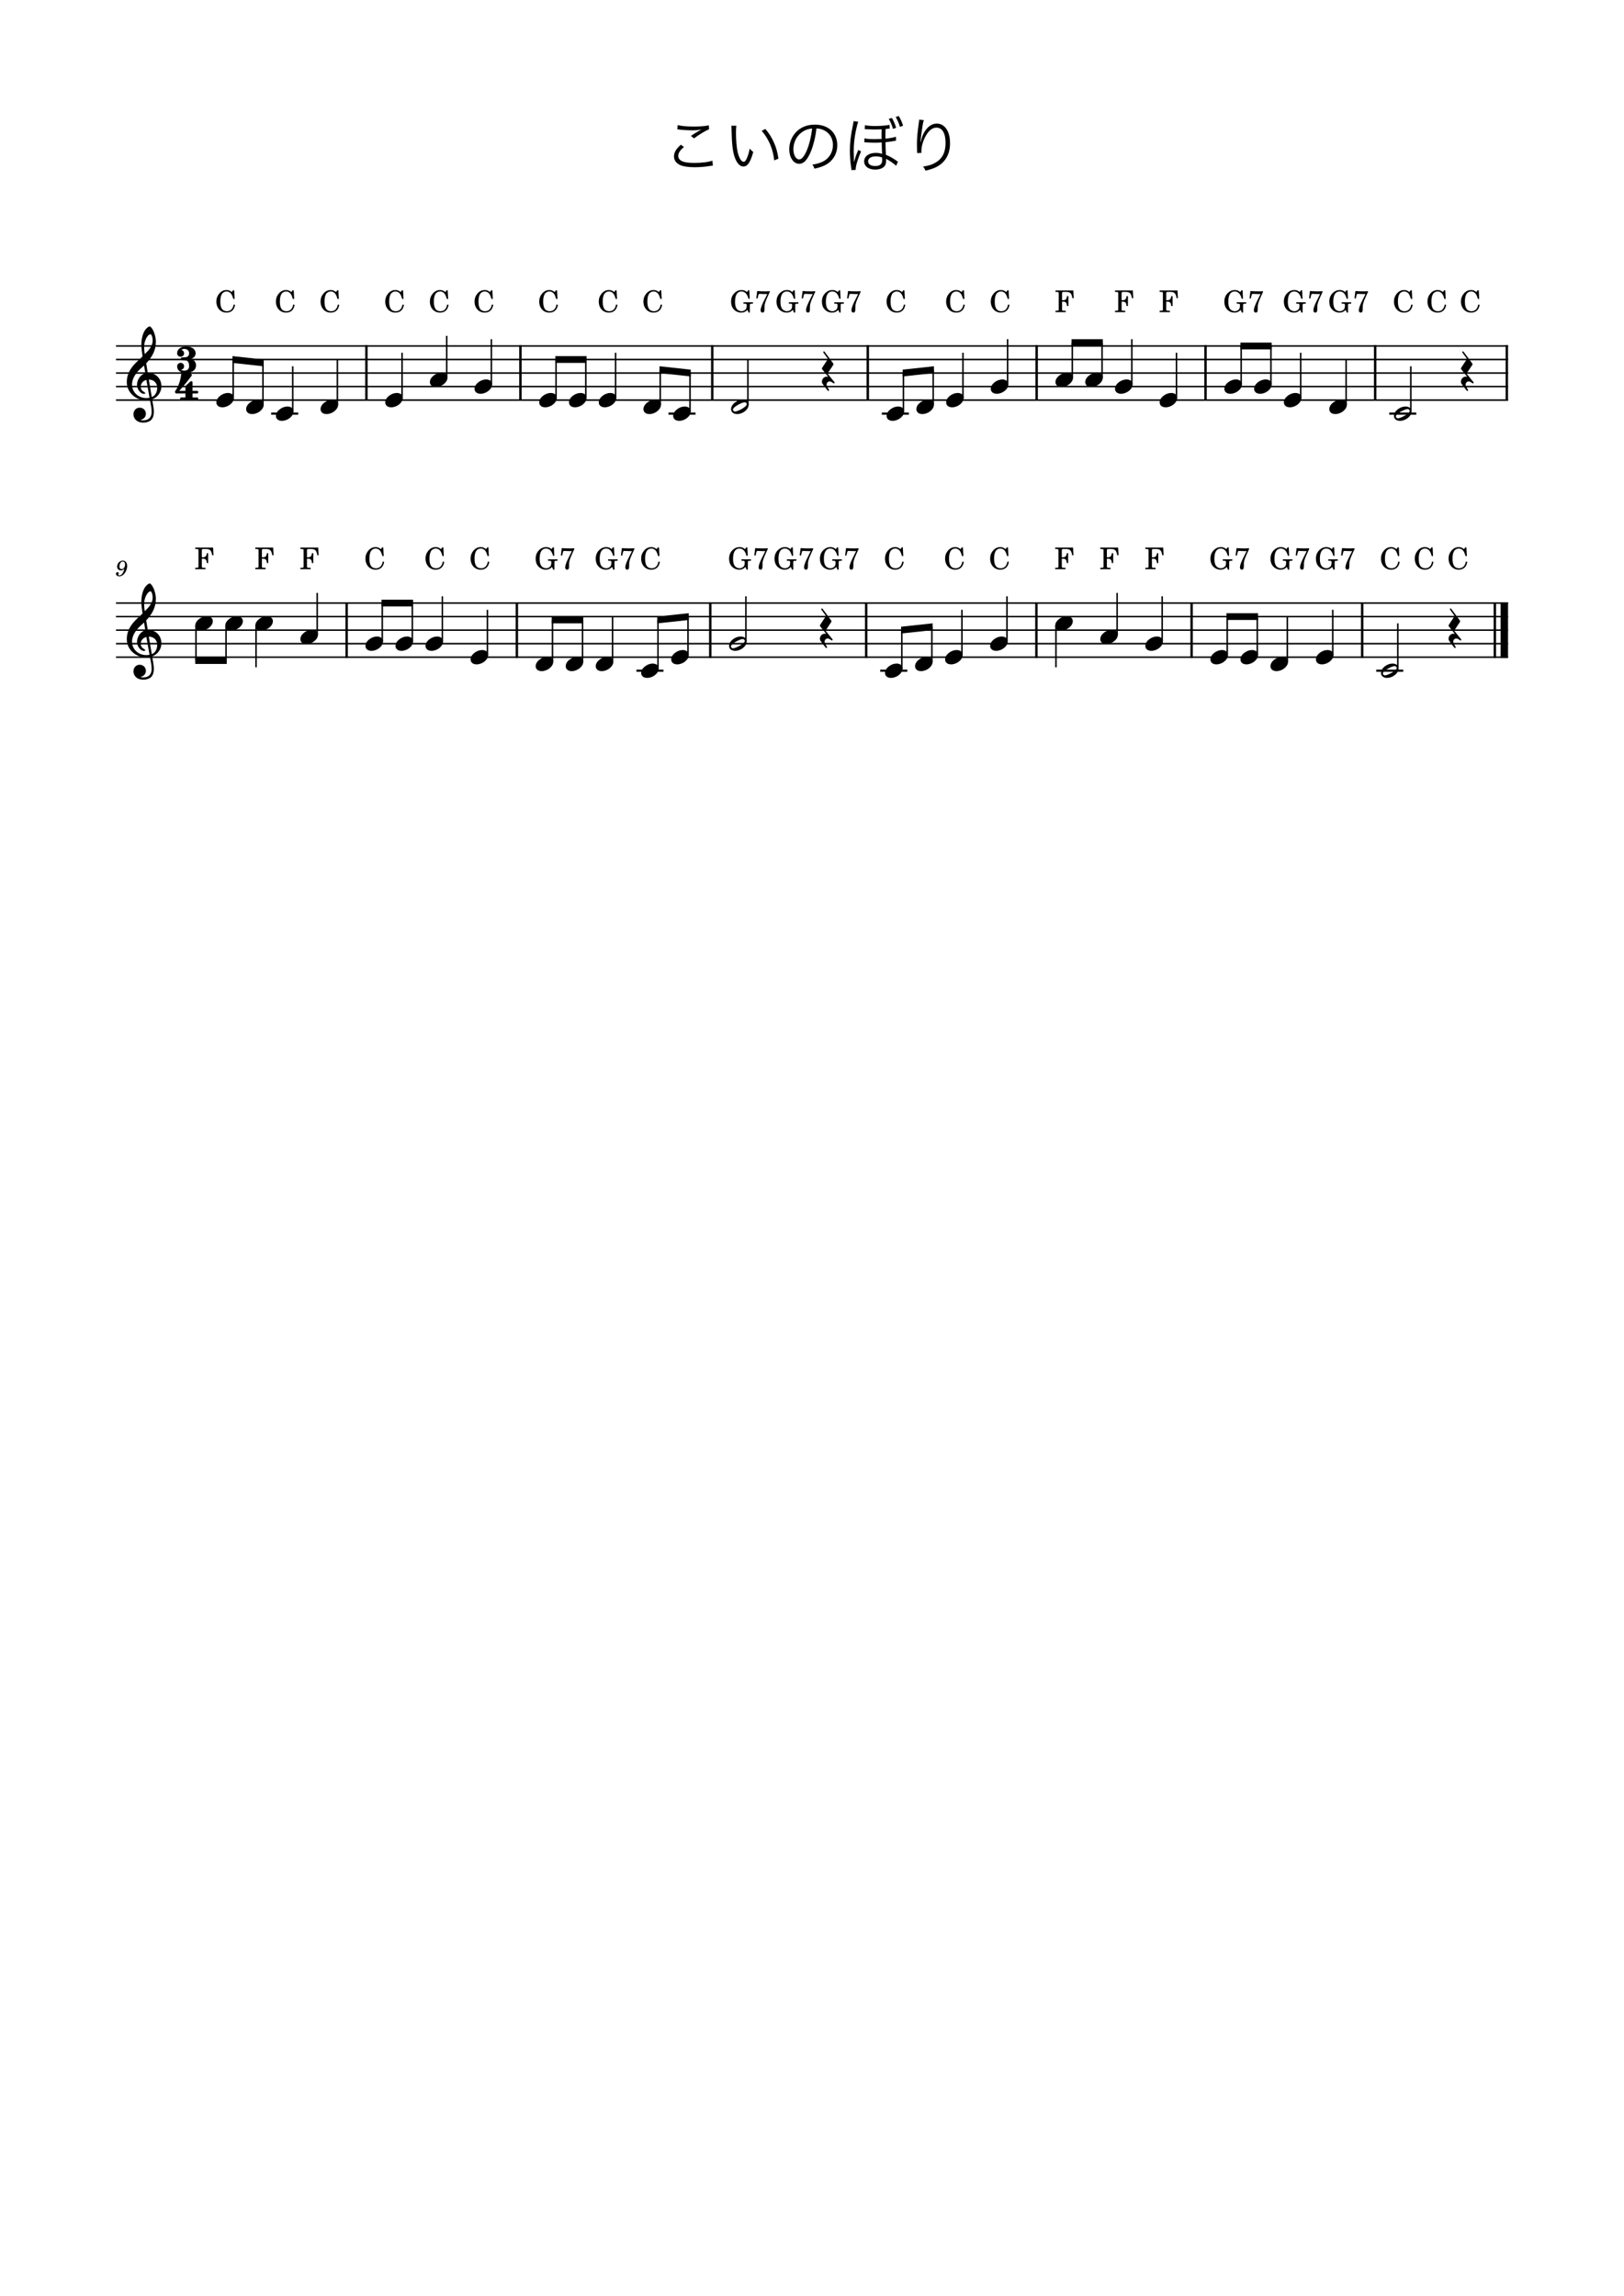 <?xml version="1.0" encoding="UTF-8" standalone="no"?>
<svg width="2977.2px" height="4208.4px" viewBox="0 0 2977.2 4208.4"
 xmlns="http://www.w3.org/2000/svg" xmlns:xlink="http://www.w3.org/1999/xlink" version="1.2" baseProfile="tiny">
<title>こいのぼり</title>
<desc>Generated by MuseScore Studio 4.4.2</desc>
<path class="" fill="#ffffff" fill-rule="evenodd" d="M0,0 L2977.2,0 L2977.2,4208.4 L0,4208.4 L0,0 "/>
<polyline class="StaffLines" fill="none" stroke="#000000" stroke-width="2.73" stroke-linejoin="bevel" points="212.598,634.198 2764.6,634.198"/>
<polyline class="StaffLines" fill="none" stroke="#000000" stroke-width="2.73" stroke-linejoin="bevel" points="212.598,658.998 2764.6,658.998"/>
<polyline class="StaffLines" fill="none" stroke="#000000" stroke-width="2.73" stroke-linejoin="bevel" points="212.598,683.798 2764.6,683.798"/>
<polyline class="StaffLines" fill="none" stroke="#000000" stroke-width="2.73" stroke-linejoin="bevel" points="212.598,708.598 2764.6,708.598"/>
<polyline class="StaffLines" fill="none" stroke="#000000" stroke-width="2.73" stroke-linejoin="bevel" points="212.598,733.398 2764.6,733.398"/>
<polyline class="StaffLines" fill="none" stroke="#000000" stroke-width="2.73" stroke-linejoin="bevel" points="212.598,1105.4 2764.6,1105.4"/>
<polyline class="StaffLines" fill="none" stroke="#000000" stroke-width="2.73" stroke-linejoin="bevel" points="212.598,1130.2 2764.6,1130.2"/>
<polyline class="StaffLines" fill="none" stroke="#000000" stroke-width="2.73" stroke-linejoin="bevel" points="212.598,1155 2764.6,1155"/>
<polyline class="StaffLines" fill="none" stroke="#000000" stroke-width="2.73" stroke-linejoin="bevel" points="212.598,1179.8 2764.6,1179.8"/>
<polyline class="StaffLines" fill="none" stroke="#000000" stroke-width="2.73" stroke-linejoin="bevel" points="212.598,1204.6 2764.6,1204.6"/>
<path class="Text" d="M1241.65,237.131 C1243.08,237.131 1243.3,237.241 1245.28,237.461 C1252.43,238.341 1261.78,238.891 1269.48,238.891 C1275.75,238.891 1279.49,238.561 1286.09,237.461 C1284.99,238.121 1284.77,238.121 1284,238.561 C1282.68,239.221 1282.46,239.331 1281.25,239.991 C1276.3,242.741 1273.66,244.391 1266.62,249.121 L1272.23,253.631 C1283.01,245.821 1293.13,239.771 1299.95,236.911 L1299.4,229.651 C1293.35,231.191 1284.44,231.961 1271.57,231.961 C1259.03,231.961 1250.34,231.191 1242.31,229.321 L1241.65,237.131 M1248.25,265.291 C1239.78,272.441 1235.6,279.371 1235.6,286.521 C1235.6,294.111 1239.89,299.721 1248.14,303.131 C1253.53,305.221 1262.88,306.541 1273.44,306.541 C1283.12,306.541 1293.57,305.661 1303.14,304.011 C1305.01,303.681 1305.45,303.571 1306.88,303.461 L1305.89,294.441 C1299.73,296.971 1286.64,298.621 1272.89,298.621 C1264.2,298.621 1256.94,297.851 1252.76,296.421 C1246.6,294.331 1243.41,290.701 1243.41,285.641 C1243.41,280.471 1246.71,275.411 1253.86,269.471 L1248.25,265.291 M1340.76,230.421 C1340.98,232.401 1340.98,232.731 1341.09,236.911 C1341.64,263.971 1343.18,278.051 1347.03,288.501 C1350.77,299.061 1356.49,305.221 1362.65,305.221 C1370.46,305.221 1375.52,297.851 1380.91,278.601 C1377.83,276.181 1376.84,275.191 1374.42,272.331 C1372.99,279.811 1371.23,285.641 1368.7,291.141 C1367.05,294.771 1365.18,296.641 1363.2,296.641 C1359.02,296.641 1354.51,289.051 1352.09,277.831 C1350.44,270.791 1349.23,255.721 1349.23,243.621 C1349.23,237.571 1349.45,233.941 1350,230.531 L1340.76,230.421 M1396.42,239.771 C1409.29,254.731 1417.32,273.541 1419.3,294.001 L1427.11,290.811 C1425.13,278.491 1423.04,270.681 1418.86,261.441 C1414.79,252.091 1410.28,244.831 1403.13,236.361 L1396.42,239.771 M1496.74,235.481 C1502.24,235.701 1505.43,236.471 1509.5,238.231 C1520.61,243.181 1526.99,253.301 1526.99,265.841 C1526.99,279.371 1519.62,291.141 1507.52,296.641 C1502.35,299.061 1497.18,300.491 1489.15,301.811 C1491.24,304.451 1491.9,305.551 1493,309.181 C1500.59,307.531 1504.77,306.211 1509.72,304.121 C1525.67,297.301 1534.91,283.221 1534.91,266.171 C1534.91,255.611 1531.17,246.041 1524.24,239.331 C1517.09,232.291 1506.31,228.441 1493.99,228.441 C1479.25,228.441 1467.26,233.391 1458.46,243.071 C1451.09,251.321 1446.91,262.211 1446.91,273.431 C1446.91,288.831 1454.72,300.271 1465.17,300.271 C1473.09,300.271 1479.58,293.671 1485.96,279.151 C1490.91,267.601 1495.09,250.771 1496.74,235.481 M1488.82,235.591 C1487.39,249.671 1483.32,265.951 1478.81,276.291 C1474.08,287.071 1469.68,292.241 1465.06,292.241 C1459.12,292.241 1454.5,284.101 1454.5,273.541 C1454.5,259.901 1461.32,247.471 1472.43,240.761 C1477.49,237.681 1482.22,236.141 1488.82,235.591 M1568.79,311.381 C1568.68,310.831 1568.68,310.391 1568.68,310.171 C1568.68,304.121 1573.3,289.051 1578.58,277.501 L1573.41,274.861 C1570.66,281.131 1568.57,286.851 1567.03,292.241 L1566.37,294.551 C1566.37,294.881 1566.15,295.541 1565.82,296.421 L1565.49,296.421 C1565.38,292.461 1565.38,291.251 1565.38,290.261 L1565.38,288.061 C1565.38,287.731 1565.38,286.631 1565.27,284.871 C1565.16,282.231 1565.05,279.701 1565.05,277.061 C1565.05,265.181 1566.37,252.201 1568.9,240.211 C1570.55,232.291 1572.09,226.461 1573.41,223.271 L1564.83,221.951 C1564.72,223.711 1564.61,224.481 1563.84,228.001 C1559.55,248.901 1558.01,261.441 1558.01,276.291 C1558.01,285.201 1558.78,295.541 1559.88,303.571 L1560.65,308.301 C1560.76,309.291 1560.87,310.281 1560.87,310.721 C1560.87,310.941 1560.87,311.051 1560.87,311.821 L1568.79,311.381 M1646.12,296.421 C1645.02,295.761 1645.02,295.761 1643.15,294.331 C1637.32,290.041 1629.07,285.531 1624.12,283.881 C1623.68,277.941 1623.57,272.441 1623.35,260.671 C1628.96,260.121 1634.35,259.351 1639.63,258.361 C1641.39,257.921 1641.5,257.921 1642.71,257.811 L1642.49,250.551 C1640.29,251.651 1630.17,253.631 1623.24,254.181 C1623.24,246.701 1623.24,246.371 1623.24,245.711 C1623.24,242.521 1623.35,240.321 1623.46,236.471 C1625.44,236.361 1625.77,236.251 1628.19,235.921 C1629.4,235.811 1629.4,235.811 1631.05,235.591 L1630.72,228.881 C1622.8,230.311 1614.22,230.971 1604.54,230.971 C1596.07,230.971 1589.91,230.421 1585.62,229.431 L1585.29,236.691 C1587.49,236.691 1588.04,236.691 1591.89,236.911 C1596.29,237.241 1600.69,237.351 1605.09,237.351 C1608.94,237.351 1611.91,237.241 1616.31,237.021 C1616.09,241.861 1616.09,244.061 1616.09,246.041 C1616.09,247.361 1616.09,248.901 1616.2,254.731 C1610.92,254.951 1606.63,255.061 1603,255.061 C1594.75,255.061 1589.03,254.621 1584.74,253.521 L1584.52,260.891 C1584.96,260.891 1585.29,260.891 1585.4,260.891 C1586.17,260.891 1586.83,260.891 1587.71,261.001 C1596.4,261.441 1598.38,261.551 1603.33,261.551 C1606.96,261.551 1611.58,261.441 1616.42,261.111 C1616.53,266.611 1616.53,267.051 1616.53,267.931 L1616.97,279.701 L1617.08,281.131 C1617.08,281.351 1617.08,281.681 1617.19,282.121 C1613.67,280.801 1609.93,280.251 1605.53,280.251 C1592.88,280.251 1584.19,286.521 1584.19,295.651 C1584.19,304.891 1592.11,310.831 1604.43,310.831 C1613.56,310.831 1620.82,307.531 1623.02,302.251 C1624.01,299.941 1624.45,297.631 1624.45,294.331 C1624.45,292.901 1624.45,292.351 1624.23,291.141 C1630.06,293.781 1640.18,300.821 1642.82,304.011 L1646.12,296.421 M1617.08,288.611 C1617.19,288.611 1617.3,292.461 1617.3,293.341 C1617.3,300.821 1613.23,304.341 1604.54,304.341 C1596.4,304.341 1591.45,301.041 1591.45,295.651 C1591.45,290.151 1596.95,286.631 1605.64,286.631 C1609.82,286.631 1612.24,287.071 1617.08,288.611 M1629.29,217.881 C1632.15,222.501 1634.79,228.661 1637.1,236.251 L1642.93,234.271 C1640.51,226.571 1638.86,222.941 1635.12,216.231 L1629.29,217.881 M1642.05,214.471 C1644.69,218.651 1647.77,225.691 1649.86,232.511 L1655.58,230.421 C1653.82,224.481 1650.96,218.211 1647.66,212.601 L1642.05,214.471 M1685.06,219.311 C1685.06,220.631 1684.95,221.181 1684.73,222.831 C1681.98,242.301 1680.99,252.641 1680.99,263.421 C1680.99,263.971 1680.99,264.961 1680.99,265.951 L1681.21,277.391 L1681.32,279.371 C1681.32,279.591 1681.32,280.031 1681.32,280.581 L1689.24,280.251 C1689.13,278.601 1689.13,278.051 1689.13,277.611 C1689.13,269.581 1691.22,261.111 1695.07,253.081 C1701.34,240.211 1708.38,233.941 1716.74,233.941 C1727.3,233.941 1733.46,244.171 1733.46,261.881 C1733.46,279.481 1727.41,291.031 1714.54,298.401 C1708.16,302.031 1702.44,303.791 1692.21,305.331 C1694.63,308.301 1695.29,309.511 1696.61,312.811 C1704.31,311.161 1710.91,308.961 1716.19,306.321 C1732.69,298.071 1741.6,283.001 1741.6,263.091 C1741.6,251.321 1739.62,243.181 1735,236.361 C1730.71,229.981 1724.55,226.571 1717.4,226.571 C1708.82,226.571 1701.56,231.301 1695.4,240.761 C1692.21,245.711 1690.01,251.101 1688.69,257.151 C1688.14,259.461 1688.14,259.461 1687.92,260.341 L1687.48,260.231 C1687.81,254.621 1689.35,242.631 1691.11,231.521 C1692.1,225.581 1692.76,222.501 1693.64,220.191 L1685.06,219.311 "/>
<path class="MeasureNumber" d="M228.053,1042.12 C227.053,1046.76 224.373,1054.72 218.653,1054.72 C217.493,1054.72 216.733,1054.24 216.733,1053.52 C216.733,1053.24 216.813,1053.12 217.133,1052.64 C217.533,1052.12 217.733,1051.64 217.733,1051.08 C217.733,1049.76 216.693,1048.76 215.333,1048.76 C213.733,1048.76 212.613,1049.96 212.613,1051.72 C212.613,1054.44 215.173,1056.4 218.733,1056.4 C227.493,1056.4 233.093,1045.2 233.093,1037.6 C233.093,1031.36 230.093,1027.64 225.133,1027.64 C219.173,1027.64 214.733,1033.12 214.733,1038.84 C214.733,1042.64 217.653,1045.52 221.533,1045.52 C224.173,1045.52 226.213,1044.44 228.053,1042.12 M225.093,1029.32 C227.653,1029.32 229.293,1031.36 229.293,1034.56 C229.293,1039.52 226.573,1043.16 222.893,1043.16 C220.373,1043.16 218.973,1041.44 218.973,1038.44 C218.973,1034.84 220.693,1029.32 225.093,1029.32"/>
<polyline class="BarLine" fill="none" stroke="#000000" stroke-width="4.46" stroke-linejoin="bevel" points="1305.76,632.834 1305.76,734.762"/>
<polyline class="BarLine" fill="none" stroke="#000000" stroke-width="4.46" stroke-linejoin="bevel" points="671.754,632.834 671.754,734.762"/>
<polyline class="BarLine" fill="none" stroke="#000000" stroke-width="4.46" stroke-linejoin="bevel" points="947.522,1104.03 947.522,1205.96"/>
<polyline class="BarLine" fill="none" stroke="#000000" stroke-width="4.46" stroke-linejoin="bevel" points="1302.12,1104.03 1302.12,1205.96"/>
<polyline class="BarLine" fill="none" stroke="#000000" stroke-width="4.46" stroke-linejoin="bevel" points="2184.51,1104.03 2184.51,1205.96"/>
<polyline class="BarLine" fill="none" stroke="#000000" stroke-width="4.46" stroke-linejoin="bevel" points="1590.86,632.834 1590.86,734.762"/>
<polyline class="BarLine" fill="none" stroke="#000000" stroke-width="4.46" stroke-linejoin="bevel" points="635.481,1104.03 635.481,1205.96"/>
<polyline class="BarLine" fill="none" stroke="#000000" stroke-width="4.46" stroke-linejoin="bevel" points="1587.96,1104.03 1587.96,1205.96"/>
<polyline class="BarLine" fill="none" stroke="#000000" stroke-width="4.46" stroke-linejoin="bevel" points="1900.44,632.834 1900.44,734.762"/>
<polyline class="BarLine" fill="none" stroke="#000000" stroke-width="4.46" stroke-linejoin="bevel" points="954.047,632.834 954.047,734.762"/>
<polyline class="BarLine" fill="none" stroke="#000000" stroke-width="4.46" stroke-linejoin="bevel" points="2762.37,632.834 2762.37,734.762"/>
<polyline class="BarLine" fill="none" stroke="#000000" stroke-width="4.46" stroke-linejoin="bevel" points="1900,1104.03 1900,1205.96"/>
<polyline class="BarLine" fill="none" stroke="#000000" stroke-width="4.46" stroke-linejoin="bevel" points="2210.02,632.834 2210.02,734.762"/>
<polyline class="BarLine" fill="none" stroke="#000000" stroke-width="4.46" stroke-linejoin="bevel" points="2497.21,1104.03 2497.21,1205.96"/>
<polyline class="BarLine" fill="none" stroke="#000000" stroke-width="4.46" stroke-linejoin="bevel" points="2740.42,1104.03 2740.42,1205.96"/>
<polyline class="BarLine" fill="none" stroke="#000000" stroke-width="13.64" stroke-linejoin="bevel" points="2757.78,1104.03 2757.78,1205.96"/>
<polyline class="BarLine" fill="none" stroke="#000000" stroke-width="4.46" stroke-linejoin="bevel" points="2521.01,632.834 2521.01,734.762"/>
<polyline class="LedgerLine" fill="none" stroke="#000000" stroke-width="3.97" stroke-linejoin="bevel" points="2546.8,758.198 2596.38,758.198"/>
<polyline class="LedgerLine" fill="none" stroke="#000000" stroke-width="3.97" stroke-linejoin="bevel" points="1613.75,1229.4 1663.33,1229.4"/>
<polyline class="LedgerLine" fill="none" stroke="#000000" stroke-width="3.97" stroke-linejoin="bevel" points="497.116,758.198 546.7,758.198"/>
<polyline class="LedgerLine" fill="none" stroke="#000000" stroke-width="3.97" stroke-linejoin="bevel" points="1166.72,1229.4 1216.3,1229.4"/>
<polyline class="LedgerLine" fill="none" stroke="#000000" stroke-width="3.97" stroke-linejoin="bevel" points="2523.01,1229.4 2572.59,1229.4"/>
<polyline class="LedgerLine" fill="none" stroke="#000000" stroke-width="3.97" stroke-linejoin="bevel" points="1616.66,758.198 1666.24,758.198"/>
<polyline class="LedgerLine" fill="none" stroke="#000000" stroke-width="3.97" stroke-linejoin="bevel" points="1225.43,758.198 1275.01,758.198"/>
<polyline class="Stem" fill="none" stroke="#000000" stroke-width="2.73" stroke-linejoin="bevel" points="1935.84,1146.76 1935.84,1223.2"/>
<polyline class="Stem" fill="none" stroke="#000000" stroke-width="2.73" stroke-linejoin="bevel" points="1846.03,1175.83 1846.03,1093"/>
<polyline class="Stem" fill="none" stroke="#000000" stroke-width="2.73" stroke-linejoin="bevel" points="1122.99,1213.03 1122.99,1130.2"/>
<polyline class="Stem" fill="none" stroke="#000000" stroke-width="2.73" stroke-linejoin="bevel" points="2304.91,1200.63 2304.91,1130.2"/>
<polyline class="Stem" fill="none" stroke="#000000" stroke-width="2.73" stroke-linejoin="bevel" points="1067.92,1213.03 1067.92,1136.4"/>
<polyline class="Stem" fill="none" stroke="#000000" stroke-width="2.73" stroke-linejoin="bevel" points="1264.97,754.23 1264.97,683.651"/>
<polyline class="Stem" fill="none" stroke="#000000" stroke-width="2.73" stroke-linejoin="bevel" points="1261.32,1200.63 1261.32,1130.34"/>
<polyline class="Stem" fill="none" stroke="#000000" stroke-width="2.73" stroke-linejoin="bevel" points="1012.85,1213.03 1012.85,1136.4"/>
<polyline class="Stem" fill="none" stroke="#000000" stroke-width="2.73" stroke-linejoin="bevel" points="893.549,1200.63 893.549,1117.8"/>
<polyline class="Stem" fill="none" stroke="#000000" stroke-width="2.73" stroke-linejoin="bevel" points="1128.53,729.43 1128.53,646.598"/>
<polyline class="Stem" fill="none" stroke="#000000" stroke-width="2.73" stroke-linejoin="bevel" points="1371.1,741.83 1371.1,658.998"/>
<polyline class="Stem" fill="none" stroke="#000000" stroke-width="2.73" stroke-linejoin="bevel" points="427.506,729.43 427.506,659.146"/>
<polyline class="Stem" fill="none" stroke="#000000" stroke-width="2.73" stroke-linejoin="bevel" points="2249.84,1200.63 2249.84,1130.2"/>
<polyline class="Stem" fill="none" stroke="#000000" stroke-width="2.73" stroke-linejoin="bevel" points="810.948,1175.83 810.948,1093"/>
<polyline class="Stem" fill="none" stroke="#000000" stroke-width="2.73" stroke-linejoin="bevel" points="755.881,1175.83 755.881,1105.4"/>
<polyline class="Stem" fill="none" stroke="#000000" stroke-width="2.73" stroke-linejoin="bevel" points="1073.95,729.43 1073.95,658.998"/>
<polyline class="Stem" fill="none" stroke="#000000" stroke-width="2.73" stroke-linejoin="bevel" points="2359.98,1213.03 2359.98,1130.2"/>
<polyline class="Stem" fill="none" stroke="#000000" stroke-width="2.73" stroke-linejoin="bevel" points="1367.45,1175.83 1367.45,1093"/>
<polyline class="Stem" fill="none" stroke="#000000" stroke-width="2.73" stroke-linejoin="bevel" points="1656.2,754.23 1656.2,683.651"/>
<polyline class="Stem" fill="none" stroke="#000000" stroke-width="2.73" stroke-linejoin="bevel" points="700.813,1175.83 700.813,1105.4"/>
<polyline class="Stem" fill="none" stroke="#000000" stroke-width="2.73" stroke-linejoin="bevel" points="581.508,1163.43 581.508,1086.8"/>
<polyline class="Stem" fill="none" stroke="#000000" stroke-width="2.73" stroke-linejoin="bevel" points="469.41,1146.76 469.41,1223.2"/>
<polyline class="Stem" fill="none" stroke="#000000" stroke-width="2.73" stroke-linejoin="bevel" points="2130.53,1175.83 2130.53,1093"/>
<polyline class="Stem" fill="none" stroke="#000000" stroke-width="2.73" stroke-linejoin="bevel" points="1710.77,741.83 1710.77,677.746"/>
<polyline class="Stem" fill="none" stroke="#000000" stroke-width="2.73" stroke-linejoin="bevel" points="414.342,1146.76 414.342,1210.8"/>
<polyline class="Stem" fill="none" stroke="#000000" stroke-width="2.73" stroke-linejoin="bevel" points="1765.35,729.43 1765.35,646.598"/>
<polyline class="Stem" fill="none" stroke="#000000" stroke-width="2.73" stroke-linejoin="bevel" points="482.081,741.83 482.081,665.051"/>
<polyline class="Stem" fill="none" stroke="#000000" stroke-width="2.73" stroke-linejoin="bevel" points="1653.29,1225.43 1653.29,1154.85"/>
<polyline class="Stem" fill="none" stroke="#000000" stroke-width="2.73" stroke-linejoin="bevel" points="1847.21,704.63 1847.21,621.798"/>
<polyline class="Stem" fill="none" stroke="#000000" stroke-width="2.73" stroke-linejoin="bevel" points="359.275,1146.76 359.275,1210.8"/>
<polyline class="Stem" fill="none" stroke="#000000" stroke-width="2.73" stroke-linejoin="bevel" points="2047.93,1163.43 2047.93,1086.8"/>
<polyline class="Stem" fill="none" stroke="#000000" stroke-width="2.73" stroke-linejoin="bevel" points="1019.38,729.43 1019.38,658.998"/>
<polyline class="Stem" fill="none" stroke="#000000" stroke-width="2.73" stroke-linejoin="bevel" points="2443.24,1200.63 2443.24,1117.8"/>
<polyline class="Stem" fill="none" stroke="#000000" stroke-width="2.73" stroke-linejoin="bevel" points="1965.78,692.23 1965.78,627.998"/>
<polyline class="Stem" fill="none" stroke="#000000" stroke-width="2.73" stroke-linejoin="bevel" points="1206.26,1225.43 1206.26,1136.25"/>
<polyline class="Stem" fill="none" stroke="#000000" stroke-width="2.73" stroke-linejoin="bevel" points="536.656,754.23 536.656,671.398"/>
<polyline class="Stem" fill="none" stroke="#000000" stroke-width="2.73" stroke-linejoin="bevel" points="2562.55,1225.43 2562.55,1142.6"/>
<polyline class="Stem" fill="none" stroke="#000000" stroke-width="2.73" stroke-linejoin="bevel" points="2020.35,692.23 2020.35,627.998"/>
<polyline class="Stem" fill="none" stroke="#000000" stroke-width="2.73" stroke-linejoin="bevel" points="618.519,741.83 618.519,658.998"/>
<polyline class="Stem" fill="none" stroke="#000000" stroke-width="2.73" stroke-linejoin="bevel" points="2074.93,704.63 2074.93,621.798"/>
<polyline class="Stem" fill="none" stroke="#000000" stroke-width="2.73" stroke-linejoin="bevel" points="1708.36,1213.03 1708.36,1148.94"/>
<polyline class="Stem" fill="none" stroke="#000000" stroke-width="2.73" stroke-linejoin="bevel" points="900.812,704.63 900.812,621.798"/>
<polyline class="Stem" fill="none" stroke="#000000" stroke-width="2.73" stroke-linejoin="bevel" points="2156.79,729.43 2156.79,646.598"/>
<polyline class="Stem" fill="none" stroke="#000000" stroke-width="2.73" stroke-linejoin="bevel" points="737.086,729.43 737.086,646.598"/>
<polyline class="Stem" fill="none" stroke="#000000" stroke-width="2.73" stroke-linejoin="bevel" points="1763.43,1200.63 1763.43,1117.8"/>
<polyline class="Stem" fill="none" stroke="#000000" stroke-width="2.73" stroke-linejoin="bevel" points="2467.77,741.83 2467.77,658.998"/>
<polyline class="Stem" fill="none" stroke="#000000" stroke-width="2.73" stroke-linejoin="bevel" points="818.949,692.23 818.949,615.598"/>
<polyline class="Stem" fill="none" stroke="#000000" stroke-width="2.73" stroke-linejoin="bevel" points="2275.36,704.63 2275.36,634.198"/>
<polyline class="Stem" fill="none" stroke="#000000" stroke-width="2.73" stroke-linejoin="bevel" points="2384.51,729.43 2384.51,646.598"/>
<polyline class="Stem" fill="none" stroke="#000000" stroke-width="2.73" stroke-linejoin="bevel" points="2329.93,704.63 2329.93,634.198"/>
<polyline class="Stem" fill="none" stroke="#000000" stroke-width="2.73" stroke-linejoin="bevel" points="1210.39,741.83 1210.39,677.746"/>
<polyline class="Stem" fill="none" stroke="#000000" stroke-width="2.73" stroke-linejoin="bevel" points="2586.34,754.23 2586.34,671.398"/>
<path class="Note" transform="matrix(0.992,0,0,0.992,1815.17,1179.8)" d="M0,4.2 C0,8.5 3.1,13.3 11.2,13.3 C21.6,13.3 32.5,4.8 32.5,-4 C32.5,-9.9 27.5,-13.2 21.3,-13.2 C11.6,-13.2 0,-5 0,4.2"/>
<path class="Note" transform="matrix(0.992,0,0,0.992,1234.11,758.198)" d="M0,4.2 C0,8.5 3.1,13.3 11.2,13.3 C21.6,13.3 32.5,4.8 32.5,-4 C32.5,-9.9 27.5,-13.2 21.3,-13.2 C11.6,-13.2 0,-5 0,4.2"/>
<path class="Note" transform="matrix(0.992,0,0,0.992,2353.65,733.398)" d="M0,4.2 C0,8.5 3.1,13.3 11.2,13.3 C21.6,13.3 32.5,4.8 32.5,-4 C32.5,-9.9 27.5,-13.2 21.3,-13.2 C11.6,-13.2 0,-5 0,4.2"/>
<path class="Note" transform="matrix(0.992,0,0,0.992,1732.57,1204.6)" d="M0,4.2 C0,8.5 3.1,13.3 11.2,13.3 C21.6,13.3 32.5,4.8 32.5,-4 C32.5,-9.9 27.5,-13.2 21.3,-13.2 C11.6,-13.2 0,-5 0,4.2"/>
<path class="Note" transform="matrix(0.992,0,0,0.992,788.089,696.198)" d="M0,4.2 C0,8.5 3.1,13.3 11.2,13.3 C21.6,13.3 32.5,4.8 32.5,-4 C32.5,-9.9 27.5,-13.2 21.3,-13.2 C11.6,-13.2 0,-5 0,4.2"/>
<path class="Note" transform="matrix(0.992,0,0,0.992,2436.91,745.798)" d="M0,4.2 C0,8.5 3.1,13.3 11.2,13.3 C21.6,13.3 32.5,4.8 32.5,-4 C32.5,-9.9 27.5,-13.2 21.3,-13.2 C11.6,-13.2 0,-5 0,4.2"/>
<path class="Note" transform="matrix(0.992,0,0,0.992,2412.38,1204.6)" d="M0,4.2 C0,8.5 3.1,13.3 11.2,13.3 C21.6,13.3 32.5,4.8 32.5,-4 C32.5,-9.9 27.5,-13.2 21.3,-13.2 C11.6,-13.2 0,-5 0,4.2"/>
<path class="Note" transform="matrix(0.992,0,0,0.992,706.226,733.398)" d="M0,4.2 C0,8.5 3.1,13.3 11.2,13.3 C21.6,13.3 32.5,4.8 32.5,-4 C32.5,-9.9 27.5,-13.2 21.3,-13.2 C11.6,-13.2 0,-5 0,4.2"/>
<path class="Note" transform="matrix(0.992,0,0,0.992,1677.5,1217)" d="M0,4.2 C0,8.5 3.1,13.3 11.2,13.3 C21.6,13.3 32.5,4.8 32.5,-4 C32.5,-9.9 27.5,-13.2 21.3,-13.2 C11.6,-13.2 0,-5 0,4.2"/>
<path class="Note" transform="matrix(0.992,0,0,0.992,2125.93,733.398)" d="M0,4.2 C0,8.5 3.1,13.3 11.2,13.3 C21.6,13.3 32.5,4.8 32.5,-4 C32.5,-9.9 27.5,-13.2 21.3,-13.2 C11.6,-13.2 0,-5 0,4.2"/>
<path class="Note" transform="matrix(0.992,0,0,0.992,2299.07,708.598)" d="M0,4.2 C0,8.5 3.1,13.3 11.2,13.3 C21.6,13.3 32.5,4.8 32.5,-4 C32.5,-9.9 27.5,-13.2 21.3,-13.2 C11.6,-13.2 0,-5 0,4.2"/>
<path class="Note" transform="matrix(0.992,0,0,0.992,587.659,745.798)" d="M0,4.2 C0,8.5 3.1,13.3 11.2,13.3 C21.6,13.3 32.5,4.8 32.5,-4 C32.5,-9.9 27.5,-13.2 21.3,-13.2 C11.6,-13.2 0,-5 0,4.2"/>
<path class="Note" transform="matrix(0.992,0,0,0.992,1934.47,1142.6)" d="M0,4.2 C0,8.5 3.1,13.3 11.2,13.3 C21.6,13.3 32.5,4.8 32.5,-4 C32.5,-9.9 27.5,-13.2 21.3,-13.2 C11.6,-13.2 0,-5 0,4.2"/>
<path class="Note" transform="matrix(0.992,0,0,0.992,2044.07,708.598)" d="M0,4.2 C0,8.5 3.1,13.3 11.2,13.3 C21.6,13.3 32.5,4.8 32.5,-4 C32.5,-9.9 27.5,-13.2 21.3,-13.2 C11.6,-13.2 0,-5 0,4.2"/>
<path class="Note" transform="matrix(0.992,0,0,0.992,1622.43,1229.4)" d="M0,4.2 C0,8.5 3.1,13.3 11.2,13.3 C21.6,13.3 32.5,4.8 32.5,-4 C32.5,-9.9 27.5,-13.2 21.3,-13.2 C11.6,-13.2 0,-5 0,4.2"/>
<path class="Note" transform="matrix(0.992,0,0,0.992,1989.49,696.198)" d="M0,4.2 C0,8.5 3.1,13.3 11.2,13.3 C21.6,13.3 32.5,4.8 32.5,-4 C32.5,-9.9 27.5,-13.2 21.3,-13.2 C11.6,-13.2 0,-5 0,4.2"/>
<path class="Note" transform="matrix(0.992,0,0,0.992,1934.92,696.198)" d="M0,4.2 C0,8.5 3.1,13.3 11.2,13.3 C21.6,13.3 32.5,4.8 32.5,-4 C32.5,-9.9 27.5,-13.2 21.3,-13.2 C11.6,-13.2 0,-5 0,4.2"/>
<path class="Note" transform="matrix(0.992,0,0,0.992,505.796,758.198)" d="M0,4.2 C0,8.5 3.1,13.3 11.2,13.3 C21.6,13.3 32.5,4.8 32.5,-4 C32.5,-9.9 27.5,-13.2 21.3,-13.2 C11.6,-13.2 0,-5 0,4.2"/>
<path class="Note" transform="matrix(0.992,0,0,0.992,869.952,708.598)" d="M0,4.2 C0,8.5 3.1,13.3 11.2,13.3 C21.6,13.3 32.5,4.8 32.5,-4 C32.5,-9.9 27.5,-13.2 21.3,-13.2 C11.6,-13.2 0,-5 0,4.2"/>
<path class="Note" transform="matrix(0.992,0,0,0.992,451.221,745.798)" d="M0,4.2 C0,8.5 3.1,13.3 11.2,13.3 C21.6,13.3 32.5,4.8 32.5,-4 C32.5,-9.9 27.5,-13.2 21.3,-13.2 C11.6,-13.2 0,-5 0,4.2"/>
<path class="Note" transform="matrix(0.992,0,0,0.992,1175.4,1229.4)" d="M0,4.2 C0,8.5 3.1,13.3 11.2,13.3 C21.6,13.3 32.5,4.8 32.5,-4 C32.5,-9.9 27.5,-13.2 21.3,-13.2 C11.6,-13.2 0,-5 0,4.2"/>
<path class="Note" transform="matrix(0.992,0,0,0.992,1092.13,1217)" d="M0,4.2 C0,8.5 3.1,13.3 11.2,13.3 C21.6,13.3 32.5,4.8 32.5,-4 C32.5,-9.9 27.5,-13.2 21.3,-13.2 C11.6,-13.2 0,-5 0,4.2"/>
<path class="Note" transform="matrix(0.992,0,0,0.992,1816.35,708.598)" d="M0,4.2 C0,8.5 3.1,13.3 11.2,13.3 C21.6,13.3 32.5,4.8 32.5,-4 C32.5,-9.9 27.5,-13.2 21.3,-13.2 C11.6,-13.2 0,-5 0,4.2"/>
<path class="Note" transform="matrix(0.992,0,0,0.992,357.911,1142.6)" d="M0,4.2 C0,8.5 3.1,13.3 11.2,13.3 C21.6,13.3 32.5,4.8 32.5,-4 C32.5,-9.9 27.5,-13.2 21.3,-13.2 C11.6,-13.2 0,-5 0,4.2"/>
<path class="Note" transform="matrix(0.992,0,0,0.992,2017.07,1167.4)" d="M0,4.2 C0,8.5 3.1,13.3 11.2,13.3 C21.6,13.3 32.5,4.8 32.5,-4 C32.5,-9.9 27.5,-13.2 21.3,-13.2 C11.6,-13.2 0,-5 0,4.2"/>
<path class="Note" transform="matrix(0.992,0,0,0.992,1734.49,733.398)" d="M0,4.2 C0,8.5 3.1,13.3 11.2,13.3 C21.6,13.3 32.5,4.8 32.5,-4 C32.5,-9.9 27.5,-13.2 21.3,-13.2 C11.6,-13.2 0,-5 0,4.2"/>
<path class="Note" transform="matrix(0.992,0,0,0.992,1679.91,745.798)" d="M0,4.2 C0,8.5 3.1,13.3 11.2,13.3 C21.6,13.3 32.5,4.8 32.5,-4 C32.5,-9.9 27.5,-13.2 21.3,-13.2 C11.6,-13.2 0,-5 0,4.2"/>
<path class="Note" transform="matrix(0.992,0,0,0.992,412.978,1142.6)" d="M0,4.2 C0,8.5 3.1,13.3 11.2,13.3 C21.6,13.3 32.5,4.8 32.5,-4 C32.5,-9.9 27.5,-13.2 21.3,-13.2 C11.6,-13.2 0,-5 0,4.2"/>
<path class="Note" transform="matrix(0.992,0,0,0.992,2099.67,1179.8)" d="M0,4.2 C0,8.5 3.1,13.3 11.2,13.3 C21.6,13.3 32.5,4.8 32.5,-4 C32.5,-9.9 27.5,-13.2 21.3,-13.2 C11.6,-13.2 0,-5 0,4.2"/>
<path class="Note" transform="matrix(0.992,0,0,0.992,468.046,1142.6)" d="M0,4.2 C0,8.5 3.1,13.3 11.2,13.3 C21.6,13.3 32.5,4.8 32.5,-4 C32.5,-9.9 27.5,-13.2 21.3,-13.2 C11.6,-13.2 0,-5 0,4.2"/>
<path class="Note" transform="matrix(0.992,0,0,0.992,2531.69,1229.4)" d="M21.3,-13.2 C11.6,-13.2 0,-5.1 0,4.2 C0,8.5 3.1,13.3 11.2,13.3 C21.6,13.3 32.5,4.8 32.5,-4 C32.5,-9.9 27.5,-13.2 21.3,-13.2 M7.5,8.6 C4.2,8.6 3.5,5.9 3.5,5 C3.5,0.1 20.3,-8.5 25,-8.5 C27.4,-8.5 29,-7.1 29,-4.9 C29,0.1 12.1,8.6 7.5,8.6"/>
<path class="Note" transform="matrix(0.992,0,0,0.992,1625.34,758.198)" d="M0,4.2 C0,8.5 3.1,13.3 11.2,13.3 C21.6,13.3 32.5,4.8 32.5,-4 C32.5,-9.9 27.5,-13.2 21.3,-13.2 C11.6,-13.2 0,-5 0,4.2"/>
<path class="Note" transform="matrix(0.992,0,0,0.992,550.647,1167.4)" d="M0,4.2 C0,8.5 3.1,13.3 11.2,13.3 C21.6,13.3 32.5,4.8 32.5,-4 C32.5,-9.9 27.5,-13.2 21.3,-13.2 C11.6,-13.2 0,-5 0,4.2"/>
<path class="Note" transform="matrix(0.992,0,0,0.992,1179.53,745.798)" d="M0,4.2 C0,8.5 3.1,13.3 11.2,13.3 C21.6,13.3 32.5,4.8 32.5,-4 C32.5,-9.9 27.5,-13.2 21.3,-13.2 C11.6,-13.2 0,-5 0,4.2"/>
<path class="Note" transform="matrix(0.992,0,0,0.992,1037.06,1217)" d="M0,4.2 C0,8.5 3.1,13.3 11.2,13.3 C21.6,13.3 32.5,4.8 32.5,-4 C32.5,-9.9 27.5,-13.2 21.3,-13.2 C11.6,-13.2 0,-5 0,4.2"/>
<path class="Note" transform="matrix(0.992,0,0,0.992,396.645,733.398)" d="M0,4.2 C0,8.5 3.1,13.3 11.2,13.3 C21.6,13.3 32.5,4.8 32.5,-4 C32.5,-9.9 27.5,-13.2 21.3,-13.2 C11.6,-13.2 0,-5 0,4.2"/>
<path class="Note" transform="matrix(0.992,0,0,0.992,988.519,733.398)" d="M0,4.2 C0,8.5 3.1,13.3 11.2,13.3 C21.6,13.3 32.5,4.8 32.5,-4 C32.5,-9.9 27.5,-13.2 21.3,-13.2 C11.6,-13.2 0,-5 0,4.2"/>
<path class="Note" transform="matrix(0.992,0,0,0.992,669.953,1179.8)" d="M0,4.2 C0,8.5 3.1,13.3 11.2,13.3 C21.6,13.3 32.5,4.8 32.5,-4 C32.5,-9.9 27.5,-13.2 21.3,-13.2 C11.6,-13.2 0,-5 0,4.2"/>
<path class="Note" transform="matrix(0.992,0,0,0.992,1336.59,1179.8)" d="M21.3,-13.2 C11.6,-13.2 0,-5.1 0,4.2 C0,8.5 3.1,13.3 11.2,13.3 C21.6,13.3 32.5,4.8 32.5,-4 C32.5,-9.9 27.5,-13.2 21.3,-13.2 M7.5,8.6 C4.2,8.6 3.5,5.9 3.5,5 C3.5,0.1 20.3,-8.5 25,-8.5 C27.4,-8.5 29,-7.1 29,-4.9 C29,0.1 12.1,8.6 7.5,8.6"/>
<path class="Note" transform="matrix(0.992,0,0,0.992,2329.11,1217)" d="M0,4.2 C0,8.5 3.1,13.3 11.2,13.3 C21.6,13.3 32.5,4.8 32.5,-4 C32.5,-9.9 27.5,-13.2 21.3,-13.2 C11.6,-13.2 0,-5 0,4.2"/>
<path class="Note" transform="matrix(0.992,0,0,0.992,2218.98,1204.6)" d="M0,4.2 C0,8.5 3.1,13.3 11.2,13.3 C21.6,13.3 32.5,4.8 32.5,-4 C32.5,-9.9 27.5,-13.2 21.3,-13.2 C11.6,-13.2 0,-5 0,4.2"/>
<path class="Note" transform="matrix(0.992,0,0,0.992,725.02,1179.8)" d="M0,4.2 C0,8.5 3.1,13.3 11.2,13.3 C21.6,13.3 32.5,4.8 32.5,-4 C32.5,-9.9 27.5,-13.2 21.3,-13.2 C11.6,-13.2 0,-5 0,4.2"/>
<path class="Note" transform="matrix(0.992,0,0,0.992,1043.09,733.398)" d="M0,4.2 C0,8.5 3.1,13.3 11.2,13.3 C21.6,13.3 32.5,4.8 32.5,-4 C32.5,-9.9 27.5,-13.2 21.3,-13.2 C11.6,-13.2 0,-5 0,4.2"/>
<path class="Note" transform="matrix(0.992,0,0,0.992,780.088,1179.8)" d="M0,4.2 C0,8.5 3.1,13.3 11.2,13.3 C21.6,13.3 32.5,4.8 32.5,-4 C32.5,-9.9 27.5,-13.2 21.3,-13.2 C11.6,-13.2 0,-5 0,4.2"/>
<path class="Note" transform="matrix(0.992,0,0,0.992,1340.24,745.798)" d="M21.3,-13.2 C11.6,-13.2 0,-5.1 0,4.2 C0,8.5 3.1,13.3 11.2,13.3 C21.6,13.3 32.5,4.8 32.5,-4 C32.5,-9.9 27.5,-13.2 21.3,-13.2 M7.5,8.6 C4.2,8.6 3.5,5.9 3.5,5 C3.5,0.1 20.3,-8.5 25,-8.5 C27.4,-8.5 29,-7.1 29,-4.9 C29,0.1 12.1,8.6 7.5,8.6"/>
<path class="Note" transform="matrix(0.992,0,0,0.992,1097.67,733.398)" d="M0,4.2 C0,8.5 3.1,13.3 11.2,13.3 C21.6,13.3 32.5,4.8 32.5,-4 C32.5,-9.9 27.5,-13.2 21.3,-13.2 C11.6,-13.2 0,-5 0,4.2"/>
<path class="Note" transform="matrix(0.992,0,0,0.992,862.689,1204.6)" d="M0,4.2 C0,8.5 3.1,13.3 11.2,13.3 C21.6,13.3 32.5,4.8 32.5,-4 C32.5,-9.9 27.5,-13.2 21.3,-13.2 C11.6,-13.2 0,-5 0,4.2"/>
<path class="Note" transform="matrix(0.992,0,0,0.992,2274.05,1204.6)" d="M0,4.2 C0,8.5 3.1,13.3 11.2,13.3 C21.6,13.3 32.5,4.8 32.5,-4 C32.5,-9.9 27.5,-13.2 21.3,-13.2 C11.6,-13.2 0,-5 0,4.2"/>
<path class="Note" transform="matrix(0.992,0,0,0.992,1230.46,1204.6)" d="M0,4.2 C0,8.5 3.1,13.3 11.2,13.3 C21.6,13.3 32.5,4.8 32.5,-4 C32.5,-9.9 27.5,-13.2 21.3,-13.2 C11.6,-13.2 0,-5 0,4.2"/>
<path class="Note" transform="matrix(0.992,0,0,0.992,981.994,1217)" d="M0,4.2 C0,8.5 3.1,13.3 11.2,13.3 C21.6,13.3 32.5,4.8 32.5,-4 C32.5,-9.9 27.5,-13.2 21.3,-13.2 C11.6,-13.2 0,-5 0,4.2"/>
<path class="Note" transform="matrix(0.992,0,0,0.992,2244.5,708.598)" d="M0,4.2 C0,8.5 3.1,13.3 11.2,13.3 C21.6,13.3 32.5,4.8 32.5,-4 C32.5,-9.9 27.5,-13.2 21.3,-13.2 C11.6,-13.2 0,-5 0,4.2"/>
<path class="Note" transform="matrix(0.992,0,0,0.992,2555.48,758.198)" d="M21.3,-13.2 C11.6,-13.2 0,-5.1 0,4.2 C0,8.5 3.1,13.3 11.2,13.3 C21.6,13.3 32.5,4.8 32.5,-4 C32.5,-9.9 27.5,-13.2 21.3,-13.2 M7.5,8.6 C4.2,8.6 3.5,5.9 3.5,5 C3.5,0.1 20.3,-8.5 25,-8.5 C27.4,-8.5 29,-7.1 29,-4.9 C29,0.1 12.1,8.6 7.5,8.6"/>
<path class="Clef" transform="matrix(0.992,0,0,0.992,232.438,708.598)" d="M12.3,51.3 C12.3,57.9 17.3,66.6 30.8,66.6 C35.5,66.6 39.6,65.4 43.2,63.2 C48.6,59.4 50,52.8 50,46.5 C50,42.6 49.4,38.1 48.4,32.4 C48.1,30.4 47.5,27.4 46.9,23.5 C56.7,20.3 64,10.1 64,-0.2 C64,-15.3 53.3,-25.5 38.7,-25.5 C37.7,-31.5 36.7,-37.4 35.9,-43 C46.4,-54.1 53.7,-66.6 53.7,-82.5 C53.7,-91.6 50.9,-99 49.3,-102.6 C46.9,-107.7 44,-111.2 42.2,-111.2 C41.5,-111.2 38.4,-110 35.1,-106.1 C28.7,-98.5 26.9,-85.7 26.9,-77.3 C26.9,-71.9 27.4,-67 29.1,-55.8 C29,-55.7 23.8,-50.4 21.7,-48.7 C12.6,-40.3 0,-28.1 0,-8.1 C0,10.6 16.3,25.3 34.9,25.3 C37.8,25.3 40.5,25 42.8,24.6 C44.7,34.2 45.9,41.2 45.9,46.5 C45.9,56.9 40.5,62.4 30.4,62.4 C28,62.4 25.9,61.9 25.7,61.9 C25.6,61.8 25.4,61.7 25.4,61.6 C25.4,61.4 25.6,61.3 25.9,61.3 C30.6,60.5 35.3,56.5 35.3,50.1 C35.3,44.7 31.2,39 23.7,39 C16.7,39 12.3,44.7 12.3,51.3 M33.2,-82.2 C34.1,-86.2 38.7,-96.7 43.9,-96.7 C45.4,-96.7 47.8,-91.9 47.8,-84.9 C47.8,-74.5 40.1,-66.7 33.2,-59.9 C32.6,-63.9 32.1,-67.8 32.1,-72 C32.1,-75.7 32.4,-79.1 33.2,-82.2 M42,20.6 C40,21 38.1,21.2 36.2,21.2 C21.9,21.2 9.7,11.2 9.7,-3.9 C9.7,-16.1 18.3,-27 27.1,-34.6 C28.8,-36.1 30.4,-37.5 31.9,-39 C32.8,-33.6 33.5,-28.9 34.2,-24.8 C25.1,-22.1 18.9,-12.5 18.9,-3.1 C18.9,3.9 24.4,13.5 32.4,13.5 C33.2,13.5 34.1,13.1 34.1,12.2 C34.1,11.3 33.1,10.8 31.9,10 C28,7.6 25.8,5 25.8,0.1 C25.8,-6 30.4,-10.9 36.2,-12.3 L42,20.6 M56.2,2.1 C56.2,9.2 53.3,16.5 46.2,19.4 C44.1,7.4 41.4,-8.5 40.7,-12.9 C49.7,-12.9 56.2,-6.8 56.2,2.1"/>
<path class="Clef" transform="matrix(0.992,0,0,0.992,232.438,1179.8)" d="M12.3,51.3 C12.3,57.9 17.3,66.6 30.8,66.6 C35.5,66.6 39.6,65.4 43.2,63.2 C48.6,59.4 50,52.8 50,46.5 C50,42.6 49.4,38.1 48.4,32.4 C48.1,30.4 47.5,27.4 46.9,23.5 C56.7,20.3 64,10.1 64,-0.2 C64,-15.3 53.3,-25.5 38.7,-25.5 C37.7,-31.5 36.7,-37.4 35.9,-43 C46.4,-54.1 53.7,-66.6 53.7,-82.5 C53.7,-91.6 50.9,-99 49.3,-102.6 C46.9,-107.7 44,-111.2 42.2,-111.2 C41.5,-111.2 38.4,-110 35.1,-106.1 C28.7,-98.5 26.9,-85.7 26.9,-77.3 C26.9,-71.9 27.4,-67 29.1,-55.8 C29,-55.7 23.8,-50.4 21.7,-48.7 C12.6,-40.3 0,-28.1 0,-8.1 C0,10.6 16.3,25.3 34.9,25.3 C37.8,25.3 40.5,25 42.8,24.6 C44.7,34.2 45.9,41.2 45.9,46.5 C45.9,56.9 40.5,62.4 30.4,62.4 C28,62.4 25.9,61.9 25.7,61.9 C25.6,61.8 25.4,61.7 25.4,61.6 C25.4,61.4 25.6,61.3 25.9,61.3 C30.6,60.5 35.3,56.5 35.3,50.1 C35.3,44.7 31.2,39 23.7,39 C16.7,39 12.3,44.7 12.3,51.3 M33.2,-82.2 C34.1,-86.2 38.7,-96.7 43.9,-96.7 C45.4,-96.7 47.8,-91.9 47.8,-84.9 C47.8,-74.5 40.1,-66.7 33.2,-59.9 C32.6,-63.9 32.1,-67.8 32.1,-72 C32.1,-75.7 32.4,-79.1 33.2,-82.2 M42,20.6 C40,21 38.1,21.2 36.2,21.2 C21.9,21.2 9.7,11.2 9.7,-3.9 C9.7,-16.1 18.3,-27 27.1,-34.6 C28.8,-36.1 30.4,-37.5 31.9,-39 C32.8,-33.6 33.5,-28.9 34.2,-24.8 C25.1,-22.1 18.9,-12.5 18.9,-3.1 C18.9,3.9 24.4,13.5 32.4,13.5 C33.2,13.5 34.1,13.1 34.1,12.2 C34.1,11.3 33.1,10.8 31.9,10 C28,7.6 25.8,5 25.8,0.1 C25.8,-6 30.4,-10.9 36.2,-12.3 L42,20.6 M56.2,2.1 C56.2,9.2 53.3,16.5 46.2,19.4 C44.1,7.4 41.4,-8.5 40.7,-12.9 C49.7,-12.9 56.2,-6.8 56.2,2.1"/>
<path class="TimeSig" transform="matrix(0.992,0,0,0.992,323.237,659.494)" d="M27.2,-1.6 C32.2,-3.5 35.7,-6.7 35.7,-12.2 C35.7,-13.1 35.4,-24.4 18.2,-24.4 C1,-24.4 1.5,-12.2 1.5,-12.2 L1.6,-12.2 L1.5,-12 C1.5,-8.4 4.4,-5.6 8,-5.6 C11.6,-5.6 14.4,-8.4 14.4,-12 C14.4,-14.9 12.2,-17.7 9.4,-18.3 C9.5,-18.4 9.6,-18.5 9.7,-18.6 C11.1,-19.6 13,-20.1 14.9,-20.1 C19.1,-20.1 23.6,-17.6 23.6,-12.2 C23.6,-5.9 18.9,-5 17.7,-4.8 C16.5,-4.6 10.9,-4.2 9.7,-4.2 C8.5,-4.2 8.4,-2.8 8.4,-2.8 L8.4,-0.8 C8.4,-0.8 8.6,0.3 9.7,0.4 C11.4,0.5 13.7,0.5 16.9,1 C21.3,1.6 23.6,4.6 23.6,11.6 C23.6,18.3 19.1,20.1 14.9,20.1 C12.1,20.1 9.5,19.3 8.4,18.5 C11.7,18.3 14.4,15.4 14.4,12.1 C14.4,8.5 11.6,5.6 8,5.6 C4.4,5.6 1.5,8.5 1.5,12.1 C1.5,20.3 9,24.4 16.4,24.4 C26,24.4 36.4,21.1 36.4,10.2 C36.4,2.9 31.4,-0.2 27,-1.6 L27.2,-1.6 "/>
<path class="TimeSig" transform="matrix(0.992,0,0,0.992,319.331,708.598)" d="M20.8,12.7 L20.8,20.1 L12.5,20.1 C11.8,20.1 11.1,20.7 11.1,21.5 L11.1,23.4 C11.1,24.2 11.8,24.8 12.5,24.8 L42.8,24.8 C43.6,24.8 44.2,24.2 44.2,23.4 L44.2,21.5 C44.2,20.7 43.6,20.1 42.8,20.1 L33.9,20.1 L33.9,12.7 L42.8,12.7 C43.6,12.7 44.2,12 44.2,11.2 L44.2,9.3 C44.2,8.6 43.6,7.9 42.8,7.9 L33.9,7.9 L33.9,-8 C33.9,-8.6 33.6,-9.1 33.1,-9.3 L31.9,-9.9 C31.7,-10 31.4,-10.1 31.2,-10.1 C30.9,-10 30.5,-9.9 30.3,-9.7 L21.2,-1.4 C20.9,-1.1 20.8,-0.7 20.8,-0.3 L20.8,7.9 L9.3,7.9 C9.3,7.9 20.4,-4.1 32.2,-19.9 C32.6,-20.4 32.7,-20.9 32.7,-21.3 C32.7,-21.8 32.5,-22.2 32.4,-22.3 L30.2,-24.5 C30,-24.7 29.6,-24.9 29.2,-24.9 C28.6,-24.9 15.1,-24.9 14.4,-24.9 C13.6,-24.9 13.1,-24.3 13,-23.7 C13,-23.7 12.5,-16.3 9.9,-8.2 C7.3,-0.1 4.3,4.9 1.7,8.6 C1.7,8.6 1.4,9.1 1.4,9.7 C1.4,9.9 1.4,10.1 1.5,10.3 C1.9,11 2.5,12.1 2.5,12.1 C2.5,12.1 2.7,12.7 3.6,12.7 L20.8,12.7 "/>
<path class="Rest" transform="matrix(0.992,0,0,0.992,1506.77,683.798)" d="M23,16.6 C22.9,16.5 22.7,16.3 22.4,15.9 L10.9,1.7 C10.8,1.6 10.7,1.3 10.7,1.1 C10.7,0.8 10.8,0.4 10.9,0.2 L21.1,-15.2 C21.2,-15.4 21.3,-15.7 21.3,-15.9 L21.3,-16.8 C21.3,-17.1 21.2,-17.4 21,-17.6 L4.8,-39.5 C4.8,-39.5 4.4,-40.1 3.8,-40.1 C3.5,-40.1 3.3,-40.1 3,-39.8 C2.6,-39.5 2.5,-39.1 2.5,-38.8 C2.5,-38.2 2.8,-37.7 2.8,-37.7 L10.4,-27.3 C10.6,-27 10.7,-26.6 10.7,-26.1 C10.7,-25.7 10.6,-25.2 10.4,-24.9 L0.3,-9.5 C0.2,-9.3 0.1,-8.9 0.1,-8.7 L0.1,-7.8 C0.1,-7.5 0.2,-7.2 0.4,-7 L11.6,6.9 C11.2,6.8 10.3,6.6 9.1,6.6 C4,6.6 0,10.8 0,15.9 C0,17.3 0.3,18.7 1.1,19.8 C3.2,23 10.7,32.5 10.7,32.5 C10.7,32.5 11.2,33.1 11.9,33.1 C12.1,33.1 12.3,33.1 12.5,32.9 C13,32.5 13.2,32.1 13.2,31.7 C13.2,31.3 13,31 12.9,30.8 C12.6,30.3 9.4,24.5 9.4,24.5 C9.4,24.5 8.7,23.1 8.7,21.3 C8.7,18.1 11.1,15.5 14.3,15.5 C15.6,15.5 16.7,15.9 17.5,16.4 L21.4,18.9 C21.4,18.9 21.8,19.1 22.2,19.1 C22.6,19.1 22.9,19 23.2,18.6 C23.4,18.3 23.5,18 23.5,17.7 C23.5,17.4 23.4,17.2 23.2,16.9 L23,16.6 "/>
<path class="Rest" transform="matrix(0.992,0,0,0.992,2655.59,1155)" d="M23,16.6 C22.9,16.5 22.7,16.3 22.4,15.9 L10.9,1.7 C10.8,1.6 10.7,1.3 10.7,1.1 C10.7,0.8 10.8,0.4 10.9,0.2 L21.1,-15.2 C21.2,-15.4 21.3,-15.7 21.3,-15.9 L21.3,-16.8 C21.3,-17.1 21.2,-17.4 21,-17.6 L4.8,-39.5 C4.8,-39.5 4.4,-40.1 3.8,-40.1 C3.5,-40.1 3.3,-40.1 3,-39.8 C2.6,-39.5 2.5,-39.1 2.5,-38.8 C2.5,-38.2 2.8,-37.7 2.8,-37.7 L10.4,-27.3 C10.6,-27 10.7,-26.6 10.7,-26.1 C10.7,-25.7 10.6,-25.2 10.4,-24.9 L0.3,-9.5 C0.2,-9.3 0.1,-8.9 0.1,-8.7 L0.1,-7.8 C0.1,-7.5 0.2,-7.2 0.4,-7 L11.6,6.9 C11.2,6.8 10.3,6.6 9.1,6.6 C4,6.6 0,10.8 0,15.9 C0,17.3 0.3,18.7 1.1,19.8 C3.2,23 10.7,32.5 10.7,32.5 C10.7,32.5 11.2,33.1 11.9,33.1 C12.1,33.1 12.3,33.1 12.5,32.9 C13,32.5 13.2,32.1 13.2,31.7 C13.2,31.3 13,31 12.9,30.8 C12.6,30.3 9.4,24.5 9.4,24.5 C9.4,24.5 8.7,23.1 8.7,21.3 C8.7,18.1 11.1,15.5 14.3,15.5 C15.6,15.5 16.7,15.9 17.5,16.4 L21.4,18.9 C21.4,18.9 21.8,19.1 22.2,19.1 C22.6,19.1 22.9,19 23.2,18.6 C23.4,18.3 23.5,18 23.5,17.7 C23.5,17.4 23.4,17.2 23.2,16.9 L23,16.6 "/>
<path class="Rest" transform="matrix(0.992,0,0,0.992,1503.12,1155)" d="M23,16.6 C22.9,16.5 22.7,16.3 22.4,15.9 L10.9,1.7 C10.8,1.6 10.7,1.3 10.7,1.1 C10.7,0.8 10.8,0.4 10.9,0.2 L21.1,-15.2 C21.2,-15.4 21.3,-15.7 21.3,-15.9 L21.3,-16.8 C21.3,-17.1 21.2,-17.4 21,-17.6 L4.8,-39.5 C4.8,-39.5 4.4,-40.1 3.8,-40.1 C3.5,-40.1 3.3,-40.1 3,-39.8 C2.6,-39.5 2.5,-39.1 2.5,-38.8 C2.5,-38.2 2.8,-37.7 2.8,-37.7 L10.4,-27.3 C10.6,-27 10.7,-26.6 10.7,-26.1 C10.7,-25.7 10.6,-25.2 10.4,-24.9 L0.3,-9.5 C0.2,-9.3 0.1,-8.9 0.1,-8.7 L0.1,-7.8 C0.1,-7.5 0.2,-7.2 0.4,-7 L11.6,6.9 C11.2,6.8 10.3,6.6 9.1,6.6 C4,6.6 0,10.8 0,15.9 C0,17.3 0.3,18.7 1.1,19.8 C3.2,23 10.7,32.5 10.7,32.5 C10.7,32.5 11.2,33.1 11.9,33.1 C12.1,33.1 12.3,33.1 12.5,32.9 C13,32.5 13.2,32.1 13.2,31.7 C13.2,31.3 13,31 12.9,30.8 C12.6,30.3 9.4,24.5 9.4,24.5 C9.4,24.5 8.7,23.1 8.7,21.3 C8.7,18.1 11.1,15.5 14.3,15.5 C15.6,15.5 16.7,15.9 17.5,16.4 L21.4,18.9 C21.4,18.9 21.8,19.1 22.2,19.1 C22.6,19.1 22.9,19 23.2,18.6 C23.4,18.3 23.5,18 23.5,17.7 C23.5,17.4 23.4,17.2 23.2,16.9 L23,16.6 "/>
<path class="Rest" transform="matrix(0.992,0,0,0.992,2678.27,683.798)" d="M23,16.6 C22.9,16.5 22.7,16.3 22.4,15.9 L10.9,1.7 C10.8,1.6 10.7,1.3 10.7,1.1 C10.7,0.8 10.8,0.4 10.9,0.2 L21.1,-15.2 C21.2,-15.4 21.3,-15.7 21.3,-15.9 L21.3,-16.8 C21.3,-17.1 21.2,-17.4 21,-17.6 L4.8,-39.5 C4.8,-39.5 4.4,-40.1 3.8,-40.1 C3.5,-40.1 3.3,-40.1 3,-39.8 C2.6,-39.5 2.5,-39.1 2.5,-38.8 C2.5,-38.2 2.8,-37.7 2.8,-37.7 L10.4,-27.3 C10.6,-27 10.7,-26.6 10.7,-26.1 C10.7,-25.7 10.6,-25.2 10.4,-24.9 L0.3,-9.5 C0.2,-9.3 0.1,-8.9 0.1,-8.7 L0.1,-7.8 C0.1,-7.5 0.2,-7.2 0.4,-7 L11.6,6.9 C11.2,6.8 10.3,6.6 9.1,6.6 C4,6.6 0,10.8 0,15.9 C0,17.3 0.3,18.7 1.1,19.8 C3.2,23 10.7,32.5 10.7,32.5 C10.7,32.5 11.2,33.1 11.9,33.1 C12.1,33.1 12.3,33.1 12.5,32.9 C13,32.5 13.2,32.1 13.2,31.7 C13.2,31.3 13,31 12.9,30.8 C12.6,30.3 9.4,24.5 9.4,24.5 C9.4,24.5 8.7,23.1 8.7,21.3 C8.7,18.1 11.1,15.5 14.3,15.5 C15.6,15.5 16.7,15.9 17.5,16.4 L21.4,18.9 C21.4,18.9 21.8,19.1 22.2,19.1 C22.6,19.1 22.9,19 23.2,18.6 C23.4,18.3 23.5,18 23.5,17.7 C23.5,17.4 23.4,17.2 23.2,16.9 L23,16.6 "/>
<path class="Beam" fill-rule="evenodd" d="M357.911,1204.6 L415.706,1204.6 L415.706,1217 L357.911,1217 L357.911,1204.6 "/>
<path class="Beam" fill-rule="evenodd" d="M1204.89,1130.16 L1262.69,1123.96 L1262.69,1136.43 L1204.89,1142.63 L1204.89,1130.16 "/>
<path class="Beam" fill-rule="evenodd" d="M426.142,652.762 L483.445,658.962 L483.445,671.435 L426.142,665.235 L426.142,652.762 "/>
<path class="Beam" fill-rule="evenodd" d="M1011.49,1130.2 L1069.29,1130.2 L1069.29,1142.6 L1011.49,1142.6 L1011.49,1130.2 "/>
<path class="Beam" fill-rule="evenodd" d="M1018.02,652.798 L1075.32,652.798 L1075.32,665.198 L1018.02,665.198 L1018.02,652.798 "/>
<path class="Beam" fill-rule="evenodd" d="M1209.03,671.362 L1266.33,677.562 L1266.33,690.035 L1209.03,683.835 L1209.03,671.362 "/>
<path class="Beam" fill-rule="evenodd" d="M2248.48,1124 L2306.27,1124 L2306.27,1136.4 L2248.48,1136.4 L2248.48,1124 "/>
<path class="Beam" fill-rule="evenodd" d="M699.449,1099.2 L757.245,1099.2 L757.245,1111.6 L699.449,1111.6 L699.449,1099.2 "/>
<path class="Beam" fill-rule="evenodd" d="M1654.83,677.562 L1712.14,671.362 L1712.14,683.835 L1654.83,690.035 L1654.83,677.562 "/>
<path class="Beam" fill-rule="evenodd" d="M1964.41,621.798 L2021.72,621.798 L2021.72,634.198 L1964.41,634.198 L1964.41,621.798 "/>
<path class="Beam" fill-rule="evenodd" d="M2273.99,627.998 L2331.3,627.998 L2331.3,640.398 L2273.99,640.398 L2273.99,627.998 "/>
<path class="Beam" fill-rule="evenodd" d="M1651.93,1148.76 L1709.72,1142.56 L1709.72,1155.03 L1651.93,1161.23 L1651.93,1148.76 "/>
<path class="Harmony" d="M1125.58,1003.3 L1123.49,1003.3 L1121.35,1006.6 C1117.77,1003.8 1115.35,1002.86 1111.34,1002.86 C1106.99,1002.86 1103.58,1004.07 1100.12,1006.88 C1094.67,1011.28 1092.14,1016.83 1092.14,1024.26 C1092.14,1029.87 1093.74,1034.54 1096.98,1038.12 C1100.39,1041.97 1105.45,1044.22 1110.73,1044.22 C1115.35,1044.22 1118.6,1042.79 1122.17,1039.22 L1124.21,1044.17 L1126.52,1044.17 L1126.52,1032.07 C1126.52,1029.26 1126.52,1029.15 1126.85,1028.66 C1127.34,1028.05 1128.33,1027.89 1131.47,1027.89 L1132.29,1027.89 L1132.29,1025.3 L1114.8,1025.3 L1114.8,1027.89 L1115.85,1027.89 C1120.47,1027.89 1120.85,1028.16 1120.85,1031.24 C1120.85,1033.61 1120.47,1035.75 1119.75,1037.07 C1118.38,1039.77 1114.86,1041.64 1111.28,1041.64 C1107.71,1041.64 1104.19,1039.82 1102.32,1037.07 C1100.28,1033.99 1099.4,1030.14 1099.4,1024.26 C1099.4,1011.99 1103.47,1005.45 1111.12,1005.45 C1117.39,1005.45 1121.73,1009.96 1123.99,1018.76 L1126.35,1018.76 L1125.58,1003.3 "/>
<path class="Harmony" d="M1138.31,1017.99 L1140.73,1018.37 L1141.72,1014.03 C1142.55,1010.4 1142.93,1009.85 1144.53,1009.85 C1144.8,1009.85 1145.24,1009.85 1145.74,1009.9 C1152.5,1010.23 1152.5,1010.23 1155.03,1010.23 C1155.75,1010.23 1157.01,1010.23 1158.55,1010.18 L1154.81,1017.71 C1150.74,1025.8 1150.25,1026.79 1148.87,1030.2 C1147.17,1034.32 1146.29,1037.79 1146.29,1040.1 C1146.29,1042.63 1147.61,1044.17 1149.75,1044.17 C1152.39,1044.17 1153.44,1042.41 1153.38,1037.62 C1153.11,1029.7 1154.1,1025.85 1159.98,1012.98 C1160.97,1010.84 1162.02,1008.64 1163.01,1006.49 L1163.01,1004.9 C1159.71,1005.17 1157.95,1005.28 1154.54,1005.28 C1149.75,1005.28 1145.96,1005.12 1140.02,1004.68 L1138.31,1017.99 "/>
<path class="Harmony" d="M1015.45,1003.3 L1013.36,1003.3 L1011.21,1006.6 C1007.64,1003.8 1005.22,1002.86 1001.2,1002.86 C996.857,1002.86 993.447,1004.07 989.982,1006.88 C984.537,1011.28 982.007,1016.83 982.007,1024.26 C982.007,1029.87 983.602,1034.54 986.847,1038.12 C990.257,1041.97 995.317,1044.22 1000.6,1044.22 C1005.22,1044.22 1008.46,1042.79 1012.04,1039.22 L1014.07,1044.17 L1016.38,1044.17 L1016.38,1032.07 C1016.38,1029.26 1016.38,1029.15 1016.71,1028.66 C1017.21,1028.05 1018.2,1027.89 1021.33,1027.89 L1022.16,1027.89 L1022.16,1025.3 L1004.67,1025.3 L1004.67,1027.89 L1005.71,1027.89 C1010.33,1027.89 1010.72,1028.16 1010.72,1031.24 C1010.72,1033.61 1010.33,1035.75 1009.62,1037.07 C1008.24,1039.77 1004.72,1041.64 1001.15,1041.64 C997.572,1041.64 994.052,1039.82 992.182,1037.07 C990.147,1033.99 989.267,1030.14 989.267,1024.26 C989.267,1011.99 993.337,1005.45 1000.98,1005.45 C1007.25,1005.45 1011.6,1009.96 1013.85,1018.76 L1016.22,1018.76 L1015.45,1003.3 "/>
<path class="Harmony" d="M1028.18,1017.99 L1030.6,1018.37 L1031.59,1014.03 C1032.41,1010.4 1032.8,1009.85 1034.39,1009.85 C1034.67,1009.85 1035.11,1009.85 1035.6,1009.9 C1042.37,1010.23 1042.37,1010.23 1044.9,1010.23 C1045.61,1010.23 1046.88,1010.23 1048.42,1010.18 L1044.68,1017.71 C1040.61,1025.8 1040.11,1026.79 1038.74,1030.2 C1037.03,1034.32 1036.15,1037.79 1036.15,1040.1 C1036.15,1042.63 1037.47,1044.17 1039.62,1044.17 C1042.26,1044.17 1043.3,1042.41 1043.25,1037.62 C1042.97,1029.7 1043.96,1025.85 1049.85,1012.98 C1050.84,1010.84 1051.88,1008.64 1052.87,1006.49 L1052.87,1004.9 C1049.57,1005.17 1047.81,1005.28 1044.4,1005.28 C1039.62,1005.28 1035.82,1005.12 1029.88,1004.68 L1028.18,1017.99 "/>
<path class="Harmony" d="M500.772,1003.69 L468.047,1003.69 L468.047,1006.27 L469.037,1006.27 C472.172,1006.33 473.217,1006.49 473.657,1007.04 C473.987,1007.54 473.987,1007.65 473.987,1010.45 L473.987,1036.63 C473.987,1039.44 473.987,1039.55 473.657,1040.04 C473.217,1040.59 472.172,1040.81 469.037,1040.81 L468.047,1040.81 L468.047,1043.4 L486.912,1043.4 L486.912,1040.81 L485.097,1040.81 C481.962,1040.81 480.917,1040.59 480.477,1040.04 C480.147,1039.55 480.147,1039.38 480.147,1036.63 L480.147,1024.15 L481.247,1024.15 C486.912,1023.93 488.947,1025.96 489.167,1032.07 L491.752,1032.07 L491.752,1014.03 L489.167,1014.03 C488.837,1019.42 486.692,1021.51 481.467,1021.56 L480.147,1021.56 L480.147,1009.02 C480.092,1006.71 480.642,1006.33 483.612,1006.27 L486.142,1006.27 C495.162,1006.22 497.417,1008.25 499.122,1017.71 L501.542,1017.71 L500.772,1003.69 "/>
<path class="Harmony" d="M2688.26,1003.3 L2686.17,1003.3 L2683.97,1006.55 C2679.96,1003.63 2677.92,1002.86 2674.13,1002.86 C2668.9,1002.86 2664.45,1005.06 2660.76,1009.46 C2657.24,1013.64 2655.59,1018.26 2655.59,1023.93 C2655.59,1035.81 2663.35,1044.22 2674.18,1044.22 C2682.98,1044.22 2688.59,1039.05 2689.86,1029.81 L2687.27,1029.37 C2685.79,1037.57 2681.61,1041.64 2674.84,1041.64 C2666.7,1041.64 2662.85,1036.03 2662.85,1024.15 C2662.85,1017.88 2663.68,1013.75 2665.55,1010.45 C2667.25,1007.37 2670.61,1005.45 2674.18,1005.45 C2678.03,1005.45 2681.44,1007.48 2683.53,1011 C2684.58,1012.82 2685.35,1014.85 2686.67,1019.2 L2689.09,1019.2 L2688.26,1003.3 "/>
<path class="Harmony" d="M1208.07,1003.3 L1205.98,1003.3 L1203.78,1006.55 C1199.77,1003.63 1197.73,1002.86 1193.94,1002.86 C1188.71,1002.86 1184.26,1005.06 1180.57,1009.46 C1177.05,1013.64 1175.4,1018.26 1175.4,1023.93 C1175.4,1035.81 1183.16,1044.22 1193.99,1044.22 C1202.79,1044.22 1208.4,1039.05 1209.67,1029.81 L1207.08,1029.37 C1205.6,1037.57 1201.42,1041.64 1194.65,1041.64 C1186.51,1041.64 1182.66,1036.03 1182.66,1024.15 C1182.66,1017.88 1183.49,1013.75 1185.36,1010.45 C1187.06,1007.37 1190.42,1005.45 1193.99,1005.45 C1197.84,1005.45 1201.25,1007.48 1203.34,1011 C1204.39,1012.82 1205.16,1014.85 1206.48,1019.2 L1208.9,1019.2 L1208.07,1003.3 "/>
<path class="Harmony" d="M1536.58,1003.3 L1534.49,1003.3 L1532.34,1006.6 C1528.77,1003.8 1526.35,1002.86 1522.33,1002.86 C1517.99,1002.86 1514.58,1004.07 1511.11,1006.88 C1505.67,1011.28 1503.14,1016.83 1503.14,1024.26 C1503.14,1029.87 1504.73,1034.54 1507.98,1038.12 C1511.39,1041.97 1516.45,1044.22 1521.73,1044.22 C1526.35,1044.22 1529.59,1042.79 1533.17,1039.22 L1535.2,1044.17 L1537.51,1044.17 L1537.51,1032.07 C1537.51,1029.26 1537.51,1029.15 1537.84,1028.66 C1538.34,1028.05 1539.33,1027.89 1542.46,1027.89 L1543.29,1027.89 L1543.29,1025.3 L1525.8,1025.3 L1525.8,1027.89 L1526.84,1027.89 C1531.46,1027.89 1531.85,1028.16 1531.85,1031.24 C1531.85,1033.61 1531.46,1035.75 1530.75,1037.07 C1529.37,1039.77 1525.85,1041.64 1522.28,1041.64 C1518.7,1041.64 1515.18,1039.82 1513.31,1037.07 C1511.28,1033.99 1510.4,1030.14 1510.4,1024.26 C1510.4,1011.99 1514.47,1005.45 1522.11,1005.45 C1528.38,1005.45 1532.73,1009.96 1534.98,1018.76 L1537.35,1018.76 L1536.58,1003.3 "/>
<path class="Harmony" d="M1549.31,1017.99 L1551.73,1018.37 L1552.72,1014.03 C1553.54,1010.4 1553.93,1009.85 1555.52,1009.85 C1555.8,1009.85 1556.24,1009.85 1556.73,1009.9 C1563.5,1010.23 1563.5,1010.23 1566.03,1010.23 C1566.74,1010.23 1568.01,1010.23 1569.55,1010.18 L1565.81,1017.71 C1561.74,1025.8 1561.24,1026.79 1559.87,1030.2 C1558.16,1034.32 1557.28,1037.79 1557.28,1040.1 C1557.28,1042.63 1558.6,1044.17 1560.75,1044.17 C1563.39,1044.17 1564.43,1042.41 1564.38,1037.62 C1564.1,1029.7 1565.09,1025.85 1570.98,1012.98 C1571.97,1010.84 1573.01,1008.64 1574,1006.49 L1574,1004.9 C1570.7,1005.17 1568.94,1005.28 1565.53,1005.28 C1560.75,1005.28 1556.95,1005.12 1551.01,1004.68 L1549.31,1017.99 "/>
<path class="Harmony" d="M1655.11,1003.3 L1653.02,1003.3 L1650.82,1006.55 C1646.8,1003.63 1644.77,1002.86 1640.97,1002.86 C1635.75,1002.86 1631.29,1005.06 1627.61,1009.46 C1624.09,1013.64 1622.44,1018.26 1622.44,1023.93 C1622.44,1035.81 1630.19,1044.22 1641.03,1044.22 C1649.83,1044.22 1655.44,1039.05 1656.7,1029.81 L1654.12,1029.37 C1652.63,1037.57 1648.45,1041.64 1641.69,1041.64 C1633.55,1041.64 1629.7,1036.03 1629.7,1024.15 C1629.7,1017.88 1630.52,1013.75 1632.39,1010.45 C1634.1,1007.37 1637.45,1005.45 1641.03,1005.45 C1644.88,1005.45 1648.29,1007.48 1650.38,1011 C1651.42,1012.82 1652.19,1014.85 1653.51,1019.2 L1655.93,1019.2 L1655.11,1003.3 "/>
<path class="Harmony" d="M2626.31,1003.3 L2624.22,1003.3 L2622.02,1006.55 C2618.01,1003.63 2615.97,1002.86 2612.18,1002.86 C2606.95,1002.86 2602.5,1005.06 2598.81,1009.46 C2595.29,1013.64 2593.64,1018.26 2593.64,1023.93 C2593.64,1035.81 2601.4,1044.22 2612.23,1044.22 C2621.03,1044.22 2626.64,1039.05 2627.91,1029.81 L2625.32,1029.37 C2623.84,1037.57 2619.66,1041.64 2612.89,1041.64 C2604.75,1041.64 2600.9,1036.03 2600.9,1024.15 C2600.9,1017.88 2601.73,1013.75 2603.6,1010.45 C2605.3,1007.37 2608.66,1005.45 2612.23,1005.45 C2616.08,1005.45 2619.49,1007.48 2621.58,1011 C2622.63,1012.82 2623.4,1014.85 2624.72,1019.2 L2627.14,1019.2 L2626.31,1003.3 "/>
<path class="Harmony" d="M2564.36,1003.3 L2562.27,1003.3 L2560.07,1006.55 C2556.06,1003.63 2554.02,1002.86 2550.23,1002.86 C2545,1002.86 2540.55,1005.06 2536.86,1009.46 C2533.34,1013.64 2531.69,1018.26 2531.69,1023.93 C2531.69,1035.81 2539.45,1044.22 2550.28,1044.22 C2559.08,1044.22 2564.69,1039.05 2565.96,1029.81 L2563.37,1029.37 C2561.89,1037.57 2557.71,1041.64 2550.94,1041.64 C2542.8,1041.64 2538.95,1036.03 2538.95,1024.15 C2538.95,1017.88 2539.78,1013.75 2541.65,1010.45 C2543.35,1007.37 2546.71,1005.45 2550.28,1005.45 C2554.13,1005.45 2557.54,1007.48 2559.63,1011 C2560.68,1012.82 2561.45,1014.85 2562.77,1019.2 L2565.19,1019.2 L2564.36,1003.3 "/>
<path class="Harmony" d="M2470.37,532.103 L2468.28,532.103 L2466.13,535.403 C2462.56,532.598 2460.14,531.663 2456.12,531.663 C2451.78,531.663 2448.37,532.873 2444.9,535.678 C2439.46,540.078 2436.93,545.633 2436.93,553.058 C2436.93,558.668 2438.52,563.343 2441.77,566.918 C2445.18,570.768 2450.24,573.023 2455.52,573.023 C2460.14,573.023 2463.38,571.593 2466.96,568.018 L2468.99,572.968 L2471.3,572.968 L2471.3,560.868 C2471.3,558.063 2471.3,557.953 2471.63,557.458 C2472.13,556.853 2473.12,556.688 2476.25,556.688 L2477.08,556.688 L2477.08,554.103 L2459.59,554.103 L2459.59,556.688 L2460.63,556.688 C2465.25,556.688 2465.64,556.963 2465.64,560.043 C2465.64,562.408 2465.25,564.553 2464.54,565.873 C2463.16,568.568 2459.64,570.438 2456.07,570.438 C2452.49,570.438 2448.97,568.623 2447.1,565.873 C2445.07,562.793 2444.19,558.943 2444.19,553.058 C2444.19,540.793 2448.26,534.248 2455.9,534.248 C2462.17,534.248 2466.52,538.758 2468.77,547.558 L2471.14,547.558 L2470.37,532.103 "/>
<path class="Harmony" d="M2483.1,546.788 L2485.52,547.173 L2486.51,542.828 C2487.33,539.198 2487.72,538.648 2489.31,538.648 C2489.59,538.648 2490.03,538.648 2490.52,538.703 C2497.29,539.033 2497.29,539.033 2499.82,539.033 C2500.53,539.033 2501.8,539.033 2503.34,538.978 L2499.6,546.513 C2495.53,554.598 2495.03,555.588 2493.66,558.998 C2491.95,563.123 2491.07,566.588 2491.07,568.898 C2491.07,571.428 2492.39,572.968 2494.54,572.968 C2497.18,572.968 2498.22,571.208 2498.17,566.423 C2497.89,558.503 2498.88,554.653 2504.77,541.783 C2505.76,539.638 2506.8,537.438 2507.79,535.293 L2507.79,533.698 C2504.49,533.973 2502.73,534.083 2499.32,534.083 C2494.54,534.083 2490.74,533.918 2484.8,533.478 L2483.1,546.788 "/>
<path class="Harmony" d="M2387.1,532.103 L2385.01,532.103 L2382.87,535.403 C2379.29,532.598 2376.87,531.663 2372.86,531.663 C2368.51,531.663 2365.1,532.873 2361.64,535.678 C2356.19,540.078 2353.66,545.633 2353.66,553.058 C2353.66,558.668 2355.26,563.343 2358.5,566.918 C2361.91,570.768 2366.97,573.023 2372.25,573.023 C2376.87,573.023 2380.12,571.593 2383.69,568.018 L2385.73,572.968 L2388.04,572.968 L2388.04,560.868 C2388.04,558.063 2388.04,557.953 2388.37,557.458 C2388.86,556.853 2389.85,556.688 2392.99,556.688 L2393.81,556.688 L2393.81,554.103 L2376.32,554.103 L2376.32,556.688 L2377.37,556.688 C2381.99,556.688 2382.37,556.963 2382.37,560.043 C2382.37,562.408 2381.99,564.553 2381.27,565.873 C2379.9,568.568 2376.38,570.438 2372.8,570.438 C2369.23,570.438 2365.71,568.623 2363.84,565.873 C2361.8,562.793 2360.92,558.943 2360.92,553.058 C2360.92,540.793 2364.99,534.248 2372.64,534.248 C2378.91,534.248 2383.25,538.758 2385.51,547.558 L2387.87,547.558 L2387.1,532.103 "/>
<path class="Harmony" d="M2399.83,546.788 L2402.25,547.173 L2403.24,542.828 C2404.06,539.198 2404.45,538.648 2406.04,538.648 C2406.32,538.648 2406.76,538.648 2407.25,538.703 C2414.02,539.033 2414.02,539.033 2416.55,539.033 C2417.26,539.033 2418.53,539.033 2420.07,538.978 L2416.33,546.513 C2412.26,554.598 2411.76,555.588 2410.39,558.998 C2408.68,563.123 2407.8,566.588 2407.8,568.898 C2407.8,571.428 2409.12,572.968 2411.27,572.968 C2413.91,572.968 2414.95,571.208 2414.9,566.423 C2414.62,558.503 2415.61,554.653 2421.5,541.783 C2422.49,539.638 2423.53,537.438 2424.52,535.293 L2424.52,533.698 C2421.22,533.973 2419.46,534.083 2416.05,534.083 C2411.27,534.083 2407.47,533.918 2401.53,533.478 L2399.83,546.788 "/>
<path class="Harmony" d="M1765.24,1003.3 L1763.15,1003.3 L1760.95,1006.55 C1756.94,1003.63 1754.9,1002.86 1751.11,1002.86 C1745.88,1002.86 1741.43,1005.06 1737.74,1009.46 C1734.22,1013.64 1732.57,1018.26 1732.57,1023.93 C1732.57,1035.81 1740.33,1044.22 1751.16,1044.22 C1759.96,1044.22 1765.57,1039.05 1766.84,1029.81 L1764.25,1029.37 C1762.77,1037.57 1758.59,1041.64 1751.82,1041.64 C1743.68,1041.64 1739.83,1036.03 1739.83,1024.15 C1739.83,1017.88 1740.66,1013.75 1742.53,1010.45 C1744.23,1007.37 1747.59,1005.45 1751.16,1005.45 C1755.01,1005.45 1758.42,1007.48 1760.51,1011 C1761.56,1012.82 1762.33,1014.85 1763.65,1019.2 L1766.07,1019.2 L1765.24,1003.3 "/>
<path class="Harmony" d="M2277.95,532.103 L2275.86,532.103 L2273.71,535.403 C2270.14,532.598 2267.72,531.663 2263.7,531.663 C2259.36,531.663 2255.95,532.873 2252.48,535.678 C2247.04,540.078 2244.51,545.633 2244.51,553.058 C2244.51,558.668 2246.1,563.343 2249.35,566.918 C2252.76,570.768 2257.82,573.023 2263.1,573.023 C2267.72,573.023 2270.96,571.593 2274.54,568.018 L2276.57,572.968 L2278.88,572.968 L2278.88,560.868 C2278.88,558.063 2278.88,557.953 2279.21,557.458 C2279.71,556.853 2280.7,556.688 2283.83,556.688 L2284.66,556.688 L2284.66,554.103 L2267.17,554.103 L2267.17,556.688 L2268.21,556.688 C2272.83,556.688 2273.22,556.963 2273.22,560.043 C2273.22,562.408 2272.83,564.553 2272.12,565.873 C2270.74,568.568 2267.22,570.438 2263.65,570.438 C2260.07,570.438 2256.55,568.623 2254.68,565.873 C2252.65,562.793 2251.77,558.943 2251.77,553.058 C2251.77,540.793 2255.84,534.248 2263.48,534.248 C2269.75,534.248 2274.1,538.758 2276.35,547.558 L2278.72,547.558 L2277.95,532.103 "/>
<path class="Harmony" d="M2290.68,546.788 L2293.1,547.173 L2294.09,542.828 C2294.91,539.198 2295.3,538.648 2296.89,538.648 C2297.17,538.648 2297.61,538.648 2298.1,538.703 C2304.87,539.033 2304.87,539.033 2307.4,539.033 C2308.11,539.033 2309.38,539.033 2310.92,538.978 L2307.18,546.513 C2303.11,554.598 2302.61,555.588 2301.24,558.998 C2299.53,563.123 2298.65,566.588 2298.65,568.898 C2298.65,571.428 2299.97,572.968 2302.12,572.968 C2304.76,572.968 2305.8,571.208 2305.75,566.423 C2305.47,558.503 2306.46,554.653 2312.35,541.783 C2313.34,539.638 2314.38,537.438 2315.37,535.293 L2315.37,533.698 C2312.07,533.973 2310.31,534.083 2306.9,534.083 C2302.12,534.083 2298.32,533.918 2292.38,533.478 L2290.68,546.788 "/>
<path class="Harmony" d="M583.374,1003.69 L550.649,1003.69 L550.649,1006.27 L551.639,1006.27 C554.774,1006.33 555.819,1006.49 556.259,1007.04 C556.589,1007.54 556.589,1007.65 556.589,1010.45 L556.589,1036.63 C556.589,1039.44 556.589,1039.55 556.259,1040.04 C555.819,1040.59 554.774,1040.81 551.639,1040.81 L550.649,1040.81 L550.649,1043.4 L569.514,1043.4 L569.514,1040.81 L567.699,1040.81 C564.564,1040.81 563.519,1040.59 563.079,1040.04 C562.749,1039.55 562.749,1039.38 562.749,1036.63 L562.749,1024.15 L563.849,1024.15 C569.514,1023.93 571.549,1025.96 571.769,1032.07 L574.354,1032.07 L574.354,1014.03 L571.769,1014.03 C571.439,1019.42 569.294,1021.51 564.069,1021.56 L562.749,1021.56 L562.749,1009.02 C562.694,1006.71 563.244,1006.33 566.214,1006.27 L568.744,1006.27 C577.764,1006.22 580.019,1008.25 581.724,1017.71 L584.144,1017.71 L583.374,1003.69 "/>
<path class="Harmony" d="M1847.84,1003.3 L1845.75,1003.3 L1843.55,1006.55 C1839.54,1003.63 1837.5,1002.86 1833.71,1002.86 C1828.48,1002.86 1824.03,1005.06 1820.34,1009.46 C1816.82,1013.64 1815.17,1018.26 1815.17,1023.93 C1815.17,1035.81 1822.93,1044.22 1833.76,1044.22 C1842.56,1044.22 1848.17,1039.05 1849.44,1029.81 L1846.85,1029.37 C1845.37,1037.57 1841.19,1041.64 1834.42,1041.64 C1826.28,1041.64 1822.43,1036.03 1822.43,1024.15 C1822.43,1017.88 1823.26,1013.75 1825.13,1010.45 C1826.83,1007.37 1830.19,1005.45 1833.76,1005.45 C1837.61,1005.45 1841.02,1007.48 1843.11,1011 C1844.16,1012.82 1844.93,1014.85 1846.25,1019.2 L1848.67,1019.2 L1847.84,1003.3 "/>
<path class="Harmony" d="M2158.66,532.488 L2125.93,532.488 L2125.93,535.073 L2126.92,535.073 C2130.06,535.128 2131.1,535.293 2131.54,535.843 C2131.87,536.338 2131.87,536.448 2131.87,539.253 L2131.87,565.433 C2131.87,568.238 2131.87,568.348 2131.54,568.843 C2131.1,569.393 2130.06,569.613 2126.92,569.613 L2125.93,569.613 L2125.93,572.198 L2144.8,572.198 L2144.8,569.613 L2142.98,569.613 C2139.85,569.613 2138.8,569.393 2138.36,568.843 C2138.03,568.348 2138.03,568.183 2138.03,565.433 L2138.03,552.948 L2139.13,552.948 C2144.8,552.728 2146.83,554.763 2147.05,560.868 L2149.64,560.868 L2149.64,542.828 L2147.05,542.828 C2146.72,548.218 2144.58,550.308 2139.35,550.363 L2138.03,550.363 L2138.03,537.823 C2137.98,535.513 2138.53,535.128 2141.5,535.073 L2144.03,535.073 C2153.05,535.018 2155.3,537.053 2157.01,546.513 L2159.43,546.513 L2158.66,532.488 "/>
<path class="Harmony" d="M2076.79,532.488 L2044.07,532.488 L2044.07,535.073 L2045.06,535.073 C2048.19,535.128 2049.24,535.293 2049.68,535.843 C2050.01,536.338 2050.01,536.448 2050.01,539.253 L2050.01,565.433 C2050.01,568.238 2050.01,568.348 2049.68,568.843 C2049.24,569.393 2048.19,569.613 2045.06,569.613 L2044.07,569.613 L2044.07,572.198 L2062.93,572.198 L2062.93,569.613 L2061.12,569.613 C2057.98,569.613 2056.94,569.393 2056.5,568.843 C2056.17,568.348 2056.17,568.183 2056.17,565.433 L2056.17,552.948 L2057.27,552.948 C2062.93,552.728 2064.97,554.763 2065.19,560.868 L2067.77,560.868 L2067.77,542.828 L2065.19,542.828 C2064.86,548.218 2062.71,550.308 2057.49,550.363 L2056.17,550.363 L2056.17,537.823 C2056.11,535.513 2056.66,535.128 2059.63,535.073 L2062.16,535.073 C2071.18,535.018 2073.44,537.053 2075.14,546.513 L2077.56,546.513 L2076.79,532.488 "/>
<path class="Harmony" d="M1967.64,532.488 L1934.92,532.488 L1934.92,535.073 L1935.91,535.073 C1939.04,535.128 1940.09,535.293 1940.53,535.843 C1940.86,536.338 1940.86,536.448 1940.86,539.253 L1940.86,565.433 C1940.86,568.238 1940.86,568.348 1940.53,568.843 C1940.09,569.393 1939.04,569.613 1935.91,569.613 L1934.92,569.613 L1934.92,572.198 L1953.78,572.198 L1953.78,569.613 L1951.97,569.613 C1948.83,569.613 1947.79,569.393 1947.35,568.843 C1947.02,568.348 1947.02,568.183 1947.02,565.433 L1947.02,552.948 L1948.12,552.948 C1953.78,552.728 1955.82,554.763 1956.04,560.868 L1958.62,560.868 L1958.62,542.828 L1956.04,542.828 C1955.71,548.218 1953.56,550.308 1948.34,550.363 L1947.02,550.363 L1947.02,537.823 C1946.96,535.513 1947.51,535.128 1950.48,535.073 L1953.01,535.073 C1962.03,535.018 1964.29,537.053 1965.99,546.513 L1968.41,546.513 L1967.64,532.488 "/>
<path class="Harmony" d="M1453.31,1003.3 L1451.22,1003.3 L1449.08,1006.6 C1445.5,1003.8 1443.08,1002.86 1439.07,1002.86 C1434.72,1002.86 1431.31,1004.07 1427.85,1006.88 C1422.4,1011.28 1419.87,1016.83 1419.87,1024.26 C1419.87,1029.87 1421.47,1034.54 1424.71,1038.12 C1428.12,1041.97 1433.18,1044.22 1438.46,1044.22 C1443.08,1044.22 1446.33,1042.79 1449.9,1039.22 L1451.94,1044.17 L1454.25,1044.17 L1454.25,1032.07 C1454.25,1029.26 1454.25,1029.15 1454.58,1028.66 C1455.07,1028.05 1456.06,1027.89 1459.2,1027.89 L1460.02,1027.89 L1460.02,1025.3 L1442.53,1025.3 L1442.53,1027.89 L1443.58,1027.89 C1448.2,1027.89 1448.58,1028.16 1448.58,1031.24 C1448.58,1033.61 1448.2,1035.75 1447.48,1037.07 C1446.11,1039.77 1442.59,1041.64 1439.01,1041.64 C1435.44,1041.64 1431.92,1039.82 1430.05,1037.07 C1428.01,1033.99 1427.13,1030.14 1427.13,1024.26 C1427.13,1011.99 1431.2,1005.45 1438.85,1005.45 C1445.12,1005.45 1449.46,1009.96 1451.72,1018.76 L1454.08,1018.76 L1453.31,1003.3 "/>
<path class="Harmony" d="M1466.04,1017.99 L1468.46,1018.37 L1469.45,1014.03 C1470.28,1010.4 1470.66,1009.85 1472.26,1009.85 C1472.53,1009.85 1472.97,1009.85 1473.47,1009.9 C1480.23,1010.23 1480.23,1010.23 1482.76,1010.23 C1483.48,1010.23 1484.74,1010.23 1486.28,1010.18 L1482.54,1017.71 C1478.47,1025.8 1477.98,1026.79 1476.6,1030.2 C1474.9,1034.32 1474.02,1037.79 1474.02,1040.1 C1474.02,1042.63 1475.34,1044.17 1477.48,1044.17 C1480.12,1044.17 1481.17,1042.41 1481.11,1037.62 C1480.84,1029.7 1481.83,1025.85 1487.71,1012.98 C1488.7,1010.84 1489.75,1008.64 1490.74,1006.49 L1490.74,1004.9 C1487.44,1005.17 1485.68,1005.28 1482.27,1005.28 C1477.48,1005.28 1473.69,1005.12 1467.75,1004.68 L1466.04,1017.99 "/>
<path class="Harmony" d="M1967.2,1003.69 L1934.47,1003.69 L1934.47,1006.27 L1935.46,1006.27 C1938.6,1006.33 1939.64,1006.49 1940.08,1007.04 C1940.41,1007.54 1940.41,1007.65 1940.41,1010.45 L1940.41,1036.63 C1940.41,1039.44 1940.41,1039.55 1940.08,1040.04 C1939.64,1040.59 1938.6,1040.81 1935.46,1040.81 L1934.47,1040.81 L1934.47,1043.4 L1953.34,1043.4 L1953.34,1040.81 L1951.52,1040.81 C1948.39,1040.81 1947.34,1040.59 1946.9,1040.04 C1946.57,1039.55 1946.57,1039.38 1946.57,1036.63 L1946.57,1024.15 L1947.67,1024.15 C1953.34,1023.93 1955.37,1025.96 1955.59,1032.07 L1958.18,1032.07 L1958.18,1014.03 L1955.59,1014.03 C1955.26,1019.42 1953.12,1021.51 1947.89,1021.56 L1946.57,1021.56 L1946.57,1009.02 C1946.52,1006.71 1947.07,1006.33 1950.04,1006.27 L1952.57,1006.27 C1961.59,1006.22 1963.84,1008.25 1965.55,1017.71 L1967.97,1017.71 L1967.2,1003.69 "/>
<path class="Harmony" d="M1849.03,532.103 L1846.94,532.103 L1844.74,535.348 C1840.72,532.433 1838.69,531.663 1834.89,531.663 C1829.67,531.663 1825.21,533.863 1821.53,538.263 C1818.01,542.443 1816.36,547.063 1816.36,552.728 C1816.36,564.608 1824.11,573.023 1834.95,573.023 C1843.75,573.023 1849.36,567.853 1850.62,558.613 L1848.04,558.173 C1846.55,566.368 1842.37,570.438 1835.61,570.438 C1827.47,570.438 1823.62,564.828 1823.62,552.948 C1823.62,546.678 1824.44,542.553 1826.31,539.253 C1828.02,536.173 1831.37,534.248 1834.95,534.248 C1838.8,534.248 1842.21,536.283 1844.3,539.803 C1845.34,541.618 1846.11,543.653 1847.43,547.998 L1849.85,547.998 L1849.03,532.103 "/>
<path class="Harmony" d="M1767.16,532.103 L1765.07,532.103 L1762.87,535.348 C1758.86,532.433 1756.82,531.663 1753.03,531.663 C1747.8,531.663 1743.35,533.863 1739.66,538.263 C1736.14,542.443 1734.49,547.063 1734.49,552.728 C1734.49,564.608 1742.25,573.023 1753.08,573.023 C1761.88,573.023 1767.49,567.853 1768.76,558.613 L1766.17,558.173 C1764.69,566.368 1760.51,570.438 1753.74,570.438 C1745.6,570.438 1741.75,564.828 1741.75,552.948 C1741.75,546.678 1742.58,542.553 1744.45,539.253 C1746.15,536.173 1749.51,534.248 1753.08,534.248 C1756.93,534.248 1760.34,536.283 1762.43,539.803 C1763.48,541.618 1764.25,543.653 1765.57,547.998 L1767.99,547.998 L1767.16,532.103 "/>
<path class="Harmony" d="M2049.8,1003.69 L2017.07,1003.69 L2017.07,1006.27 L2018.06,1006.27 C2021.2,1006.33 2022.24,1006.49 2022.68,1007.04 C2023.01,1007.54 2023.01,1007.65 2023.01,1010.45 L2023.01,1036.63 C2023.01,1039.44 2023.01,1039.55 2022.68,1040.04 C2022.24,1040.59 2021.2,1040.81 2018.06,1040.81 L2017.07,1040.81 L2017.07,1043.4 L2035.94,1043.4 L2035.94,1040.81 L2034.12,1040.81 C2030.99,1040.81 2029.94,1040.59 2029.5,1040.04 C2029.17,1039.55 2029.17,1039.38 2029.17,1036.63 L2029.17,1024.15 L2030.27,1024.15 C2035.94,1023.93 2037.97,1025.96 2038.19,1032.07 L2040.78,1032.07 L2040.78,1014.03 L2038.19,1014.03 C2037.86,1019.42 2035.72,1021.51 2030.49,1021.56 L2029.17,1021.56 L2029.17,1009.02 C2029.12,1006.71 2029.67,1006.33 2032.64,1006.27 L2035.17,1006.27 C2044.19,1006.22 2046.44,1008.25 2048.15,1017.71 L2050.57,1017.71 L2049.8,1003.69 "/>
<path class="Harmony" d="M1658.01,532.103 L1655.92,532.103 L1653.72,535.348 C1649.71,532.433 1647.67,531.663 1643.88,531.663 C1638.65,531.663 1634.2,533.863 1630.51,538.263 C1626.99,542.443 1625.34,547.063 1625.34,552.728 C1625.34,564.608 1633.1,573.023 1643.93,573.023 C1652.73,573.023 1658.34,567.853 1659.61,558.613 L1657.02,558.173 C1655.54,566.368 1651.36,570.438 1644.59,570.438 C1636.45,570.438 1632.6,564.828 1632.6,552.948 C1632.6,546.678 1633.43,542.553 1635.3,539.253 C1637,536.173 1640.36,534.248 1643.93,534.248 C1647.78,534.248 1651.19,536.283 1653.28,539.803 C1654.33,541.618 1655.1,543.653 1656.42,547.998 L1658.84,547.998 L1658.01,532.103 "/>
<path class="Harmony" d="M1370.04,1003.3 L1367.95,1003.3 L1365.81,1006.6 C1362.23,1003.8 1359.81,1002.86 1355.8,1002.86 C1351.45,1002.86 1348.04,1004.07 1344.58,1006.88 C1339.13,1011.28 1336.6,1016.83 1336.6,1024.26 C1336.6,1029.87 1338.2,1034.54 1341.44,1038.12 C1344.85,1041.97 1349.91,1044.22 1355.19,1044.22 C1359.81,1044.22 1363.06,1042.79 1366.63,1039.22 L1368.67,1044.17 L1370.98,1044.17 L1370.98,1032.07 C1370.98,1029.26 1370.98,1029.15 1371.31,1028.66 C1371.8,1028.05 1372.79,1027.89 1375.93,1027.89 L1376.75,1027.89 L1376.75,1025.3 L1359.26,1025.3 L1359.26,1027.89 L1360.31,1027.89 C1364.93,1027.89 1365.31,1028.16 1365.31,1031.24 C1365.31,1033.61 1364.93,1035.75 1364.21,1037.07 C1362.84,1039.77 1359.32,1041.64 1355.74,1041.64 C1352.17,1041.64 1348.65,1039.82 1346.78,1037.07 C1344.74,1033.99 1343.86,1030.14 1343.86,1024.26 C1343.86,1011.99 1347.93,1005.45 1355.58,1005.45 C1361.85,1005.45 1366.19,1009.96 1368.45,1018.76 L1370.81,1018.76 L1370.04,1003.3 "/>
<path class="Harmony" d="M1382.77,1017.99 L1385.19,1018.37 L1386.18,1014.03 C1387.01,1010.4 1387.39,1009.85 1388.99,1009.85 C1389.26,1009.85 1389.7,1009.85 1390.2,1009.9 C1396.96,1010.23 1396.96,1010.23 1399.49,1010.23 C1400.21,1010.23 1401.47,1010.23 1403.01,1010.18 L1399.27,1017.71 C1395.2,1025.8 1394.71,1026.79 1393.33,1030.2 C1391.63,1034.32 1390.75,1037.79 1390.75,1040.1 C1390.75,1042.63 1392.07,1044.17 1394.21,1044.17 C1396.85,1044.17 1397.9,1042.41 1397.84,1037.62 C1397.57,1029.7 1398.56,1025.85 1404.44,1012.98 C1405.43,1010.84 1406.48,1008.64 1407.47,1006.49 L1407.47,1004.9 C1404.17,1005.17 1402.41,1005.28 1399,1005.28 C1394.21,1005.28 1390.42,1005.12 1384.48,1004.68 L1382.77,1017.99 "/>
<path class="Harmony" d="M2132.4,1003.69 L2099.68,1003.69 L2099.68,1006.27 L2100.67,1006.27 C2103.8,1006.33 2104.85,1006.49 2105.29,1007.04 C2105.62,1007.54 2105.62,1007.65 2105.62,1010.45 L2105.62,1036.63 C2105.62,1039.44 2105.62,1039.55 2105.29,1040.04 C2104.85,1040.59 2103.8,1040.81 2100.67,1040.81 L2099.68,1040.81 L2099.68,1043.4 L2118.54,1043.4 L2118.54,1040.81 L2116.73,1040.81 C2113.59,1040.81 2112.55,1040.59 2112.11,1040.04 C2111.78,1039.55 2111.78,1039.38 2111.78,1036.63 L2111.78,1024.15 L2112.88,1024.15 C2118.54,1023.93 2120.58,1025.96 2120.8,1032.07 L2123.38,1032.07 L2123.38,1014.03 L2120.8,1014.03 C2120.47,1019.42 2118.32,1021.51 2113.1,1021.56 L2111.78,1021.56 L2111.78,1009.02 C2111.72,1006.71 2112.27,1006.33 2115.24,1006.27 L2117.77,1006.27 C2126.79,1006.22 2129.05,1008.25 2130.75,1017.71 L2133.17,1017.71 L2132.4,1003.69 "/>
<path class="Harmony" d="M1540.22,532.103 L1538.13,532.103 L1535.99,535.403 C1532.41,532.598 1529.99,531.663 1525.98,531.663 C1521.63,531.663 1518.22,532.873 1514.76,535.678 C1509.31,540.078 1506.78,545.633 1506.78,553.058 C1506.78,558.668 1508.38,563.343 1511.62,566.918 C1515.03,570.768 1520.09,573.023 1525.37,573.023 C1529.99,573.023 1533.24,571.593 1536.81,568.018 L1538.85,572.968 L1541.16,572.968 L1541.16,560.868 C1541.16,558.063 1541.16,557.953 1541.49,557.458 C1541.98,556.853 1542.97,556.688 1546.11,556.688 L1546.93,556.688 L1546.93,554.103 L1529.44,554.103 L1529.44,556.688 L1530.49,556.688 C1535.11,556.688 1535.49,556.963 1535.49,560.043 C1535.49,562.408 1535.11,564.553 1534.39,565.873 C1533.02,568.568 1529.5,570.438 1525.92,570.438 C1522.35,570.438 1518.83,568.623 1516.96,565.873 C1514.92,562.793 1514.04,558.943 1514.04,553.058 C1514.04,540.793 1518.11,534.248 1525.76,534.248 C1532.03,534.248 1536.37,538.758 1538.63,547.558 L1540.99,547.558 L1540.22,532.103 "/>
<path class="Harmony" d="M1552.95,546.788 L1555.37,547.173 L1556.36,542.828 C1557.19,539.198 1557.57,538.648 1559.17,538.648 C1559.44,538.648 1559.88,538.648 1560.38,538.703 C1567.14,539.033 1567.14,539.033 1569.67,539.033 C1570.39,539.033 1571.65,539.033 1573.19,538.978 L1569.45,546.513 C1565.38,554.598 1564.89,555.588 1563.51,558.998 C1561.81,563.123 1560.93,566.588 1560.93,568.898 C1560.93,571.428 1562.25,572.968 1564.39,572.968 C1567.03,572.968 1568.08,571.208 1568.02,566.423 C1567.75,558.503 1568.74,554.653 1574.62,541.783 C1575.61,539.638 1576.66,537.438 1577.65,535.293 L1577.65,533.698 C1574.35,533.973 1572.59,534.083 1569.18,534.083 C1564.39,534.083 1560.6,533.918 1554.66,533.478 L1552.95,546.788 "/>
<path class="Harmony" d="M1456.96,532.103 L1454.87,532.103 L1452.72,535.403 C1449.15,532.598 1446.73,531.663 1442.71,531.663 C1438.37,531.663 1434.96,532.873 1431.49,535.678 C1426.05,540.078 1423.52,545.633 1423.52,553.058 C1423.52,558.668 1425.11,563.343 1428.36,566.918 C1431.77,570.768 1436.83,573.023 1442.11,573.023 C1446.73,573.023 1449.97,571.593 1453.55,568.018 L1455.58,572.968 L1457.89,572.968 L1457.89,560.868 C1457.89,558.063 1457.89,557.953 1458.22,557.458 C1458.72,556.853 1459.71,556.688 1462.84,556.688 L1463.67,556.688 L1463.67,554.103 L1446.18,554.103 L1446.18,556.688 L1447.22,556.688 C1451.84,556.688 1452.23,556.963 1452.23,560.043 C1452.23,562.408 1451.84,564.553 1451.13,565.873 C1449.75,568.568 1446.23,570.438 1442.66,570.438 C1439.08,570.438 1435.56,568.623 1433.69,565.873 C1431.66,562.793 1430.78,558.943 1430.78,553.058 C1430.78,540.793 1434.85,534.248 1442.49,534.248 C1448.76,534.248 1453.11,538.758 1455.36,547.558 L1457.73,547.558 L1456.96,532.103 "/>
<path class="Harmony" d="M1469.68,546.788 L1472.1,547.173 L1473.09,542.828 C1473.92,539.198 1474.3,538.648 1475.9,538.648 C1476.17,538.648 1476.61,538.648 1477.11,538.703 C1483.87,539.033 1483.87,539.033 1486.4,539.033 C1487.12,539.033 1488.38,539.033 1489.92,538.978 L1486.18,546.513 C1482.11,554.598 1481.62,555.588 1480.24,558.998 C1478.54,563.123 1477.66,566.588 1477.66,568.898 C1477.66,571.428 1478.98,572.968 1481.12,572.968 C1483.76,572.968 1484.81,571.208 1484.75,566.423 C1484.48,558.503 1485.47,554.653 1491.35,541.783 C1492.34,539.638 1493.39,537.438 1494.38,535.293 L1494.38,533.698 C1491.08,533.973 1489.32,534.083 1485.91,534.083 C1481.12,534.083 1477.33,533.918 1471.39,533.478 L1469.68,546.788 "/>
<path class="Harmony" d="M1373.69,532.103 L1371.6,532.103 L1369.45,535.403 C1365.88,532.598 1363.46,531.663 1359.44,531.663 C1355.1,531.663 1351.69,532.873 1348.22,535.678 C1342.78,540.078 1340.25,545.633 1340.25,553.058 C1340.25,558.668 1341.84,563.343 1345.09,566.918 C1348.5,570.768 1353.56,573.023 1358.84,573.023 C1363.46,573.023 1366.7,571.593 1370.28,568.018 L1372.31,572.968 L1374.62,572.968 L1374.62,560.868 C1374.62,558.063 1374.62,557.953 1374.95,557.458 C1375.45,556.853 1376.44,556.688 1379.57,556.688 L1380.4,556.688 L1380.4,554.103 L1362.91,554.103 L1362.91,556.688 L1363.95,556.688 C1368.57,556.688 1368.96,556.963 1368.96,560.043 C1368.96,562.408 1368.57,564.553 1367.86,565.873 C1366.48,568.568 1362.96,570.438 1359.39,570.438 C1355.81,570.438 1352.29,568.623 1350.42,565.873 C1348.39,562.793 1347.51,558.943 1347.51,553.058 C1347.51,540.793 1351.58,534.248 1359.22,534.248 C1365.49,534.248 1369.84,538.758 1372.09,547.558 L1374.46,547.558 L1373.69,532.103 "/>
<path class="Harmony" d="M1386.42,546.788 L1388.84,547.173 L1389.83,542.828 C1390.65,539.198 1391.04,538.648 1392.63,538.648 C1392.91,538.648 1393.35,538.648 1393.84,538.703 C1400.61,539.033 1400.61,539.033 1403.14,539.033 C1403.85,539.033 1405.12,539.033 1406.66,538.978 L1402.92,546.513 C1398.85,554.598 1398.35,555.588 1396.98,558.998 C1395.27,563.123 1394.39,566.588 1394.39,568.898 C1394.39,571.428 1395.71,572.968 1397.86,572.968 C1400.5,572.968 1401.54,571.208 1401.49,566.423 C1401.21,558.503 1402.2,554.653 1408.09,541.783 C1409.08,539.638 1410.12,537.438 1411.11,535.293 L1411.11,533.698 C1407.81,533.973 1406.05,534.083 1402.64,534.083 C1397.86,534.083 1394.06,533.918 1388.12,533.478 L1386.42,546.788 "/>
<path class="Harmony" d="M1212.21,532.103 L1210.12,532.103 L1207.92,535.348 C1203.9,532.433 1201.87,531.663 1198.07,531.663 C1192.85,531.663 1188.39,533.863 1184.71,538.263 C1181.19,542.443 1179.54,547.063 1179.54,552.728 C1179.54,564.608 1187.29,573.023 1198.13,573.023 C1206.93,573.023 1212.54,567.853 1213.8,558.613 L1211.22,558.173 C1209.73,566.368 1205.55,570.438 1198.79,570.438 C1190.65,570.438 1186.8,564.828 1186.8,552.948 C1186.8,546.678 1187.62,542.553 1189.49,539.253 C1191.2,536.173 1194.55,534.248 1198.13,534.248 C1201.98,534.248 1205.39,536.283 1207.48,539.803 C1208.52,541.618 1209.29,543.653 1210.61,547.998 L1213.03,547.998 L1212.21,532.103 "/>
<path class="Harmony" d="M702.629,1003.3 L700.539,1003.3 L698.339,1006.55 C694.324,1003.63 692.289,1002.86 688.494,1002.86 C683.269,1002.86 678.814,1005.06 675.129,1009.46 C671.609,1013.64 669.959,1018.26 669.959,1023.93 C669.959,1035.81 677.714,1044.22 688.549,1044.22 C697.349,1044.22 702.959,1039.05 704.224,1029.81 L701.639,1029.37 C700.154,1037.57 695.974,1041.64 689.209,1041.64 C681.069,1041.64 677.219,1036.03 677.219,1024.15 C677.219,1017.88 678.044,1013.75 679.914,1010.45 C681.619,1007.37 684.974,1005.45 688.549,1005.45 C692.399,1005.45 695.809,1007.48 697.899,1011 C698.944,1012.82 699.714,1014.85 701.034,1019.2 L703.454,1019.2 L702.629,1003.3 "/>
<path class="Harmony" d="M2252.43,1003.3 L2250.34,1003.3 L2248.2,1006.6 C2244.62,1003.8 2242.2,1002.86 2238.19,1002.86 C2233.84,1002.86 2230.43,1004.07 2226.97,1006.88 C2221.52,1011.28 2218.99,1016.83 2218.99,1024.26 C2218.99,1029.87 2220.59,1034.54 2223.83,1038.12 C2227.24,1041.97 2232.3,1044.22 2237.58,1044.22 C2242.2,1044.22 2245.45,1042.79 2249.02,1039.22 L2251.06,1044.17 L2253.37,1044.17 L2253.37,1032.07 C2253.37,1029.26 2253.37,1029.15 2253.7,1028.66 C2254.19,1028.05 2255.18,1027.89 2258.32,1027.89 L2259.14,1027.89 L2259.14,1025.3 L2241.65,1025.3 L2241.65,1027.89 L2242.7,1027.89 C2247.32,1027.89 2247.7,1028.16 2247.7,1031.24 C2247.7,1033.61 2247.32,1035.75 2246.6,1037.07 C2245.23,1039.77 2241.71,1041.64 2238.13,1041.64 C2234.56,1041.64 2231.04,1039.82 2229.17,1037.07 C2227.13,1033.99 2226.25,1030.14 2226.25,1024.26 C2226.25,1011.99 2230.32,1005.45 2237.97,1005.45 C2244.24,1005.45 2248.58,1009.96 2250.84,1018.76 L2253.2,1018.76 L2252.43,1003.3 "/>
<path class="Harmony" d="M2265.16,1017.99 L2267.58,1018.37 L2268.57,1014.03 C2269.4,1010.4 2269.78,1009.85 2271.38,1009.85 C2271.65,1009.85 2272.09,1009.85 2272.59,1009.9 C2279.35,1010.23 2279.35,1010.23 2281.88,1010.23 C2282.6,1010.23 2283.86,1010.23 2285.4,1010.18 L2281.66,1017.71 C2277.59,1025.8 2277.1,1026.79 2275.72,1030.2 C2274.02,1034.32 2273.14,1037.79 2273.14,1040.1 C2273.14,1042.63 2274.46,1044.17 2276.6,1044.17 C2279.24,1044.17 2280.29,1042.41 2280.23,1037.62 C2279.96,1029.7 2280.95,1025.85 2286.83,1012.98 C2287.82,1010.84 2288.87,1008.64 2289.86,1006.49 L2289.86,1004.9 C2286.56,1005.17 2284.8,1005.28 2281.39,1005.28 C2276.6,1005.28 2272.81,1005.12 2266.87,1004.68 L2265.16,1017.99 "/>
<path class="Harmony" d="M812.764,1003.3 L810.674,1003.3 L808.474,1006.55 C804.459,1003.63 802.424,1002.86 798.629,1002.86 C793.404,1002.86 788.949,1005.06 785.264,1009.46 C781.744,1013.64 780.094,1018.26 780.094,1023.93 C780.094,1035.81 787.849,1044.22 798.684,1044.22 C807.484,1044.22 813.094,1039.05 814.359,1029.81 L811.774,1029.37 C810.289,1037.57 806.109,1041.64 799.344,1041.64 C791.204,1041.64 787.354,1036.03 787.354,1024.15 C787.354,1017.88 788.179,1013.75 790.049,1010.45 C791.754,1007.37 795.109,1005.45 798.684,1005.45 C802.534,1005.45 805.944,1007.48 808.034,1011 C809.079,1012.82 809.849,1014.85 811.169,1019.2 L813.589,1019.2 L812.764,1003.3 "/>
<path class="Harmony" d="M1130.35,532.103 L1128.26,532.103 L1126.06,535.348 C1122.04,532.433 1120.01,531.663 1116.21,531.663 C1110.99,531.663 1106.53,533.863 1102.85,538.263 C1099.33,542.443 1097.68,547.063 1097.68,552.728 C1097.68,564.608 1105.43,573.023 1116.27,573.023 C1125.07,573.023 1130.68,567.853 1131.94,558.613 L1129.36,558.173 C1127.87,566.368 1123.69,570.438 1116.93,570.438 C1108.79,570.438 1104.94,564.828 1104.94,552.948 C1104.94,546.678 1105.76,542.553 1107.63,539.253 C1109.34,536.173 1112.69,534.248 1116.27,534.248 C1120.12,534.248 1123.53,536.283 1125.62,539.803 C1126.66,541.618 1127.43,543.653 1128.75,547.998 L1131.17,547.998 L1130.35,532.103 "/>
<path class="Harmony" d="M1021.19,532.103 L1019.1,532.103 L1016.9,535.348 C1012.89,532.433 1010.85,531.663 1007.06,531.663 C1001.83,531.663 997.38,533.863 993.695,538.263 C990.175,542.443 988.525,547.063 988.525,552.728 C988.525,564.608 996.28,573.023 1007.11,573.023 C1015.91,573.023 1021.52,567.853 1022.79,558.613 L1020.2,558.173 C1018.72,566.368 1014.54,570.438 1007.77,570.438 C999.635,570.438 995.785,564.828 995.785,552.948 C995.785,546.678 996.61,542.553 998.48,539.253 C1000.18,536.173 1003.54,534.248 1007.11,534.248 C1010.96,534.248 1014.37,536.283 1016.46,539.803 C1017.51,541.618 1018.28,543.653 1019.6,547.998 L1022.02,547.998 L1021.19,532.103 "/>
<path class="Harmony" d="M895.365,1003.3 L893.275,1003.3 L891.075,1006.55 C887.06,1003.63 885.025,1002.86 881.23,1002.86 C876.005,1002.86 871.55,1005.06 867.865,1009.46 C864.345,1013.64 862.695,1018.26 862.695,1023.93 C862.695,1035.81 870.45,1044.22 881.285,1044.22 C890.085,1044.22 895.695,1039.05 896.96,1029.81 L894.375,1029.37 C892.89,1037.57 888.71,1041.64 881.945,1041.64 C873.805,1041.64 869.955,1036.03 869.955,1024.15 C869.955,1017.88 870.78,1013.75 872.65,1010.45 C874.355,1007.37 877.71,1005.45 881.285,1005.45 C885.135,1005.45 888.545,1007.48 890.635,1011 C891.68,1012.82 892.45,1014.85 893.77,1019.2 L896.19,1019.2 L895.365,1003.3 "/>
<path class="Harmony" d="M2362.57,1003.3 L2360.48,1003.3 L2358.33,1006.6 C2354.76,1003.8 2352.34,1002.86 2348.32,1002.86 C2343.98,1002.86 2340.57,1004.07 2337.1,1006.88 C2331.66,1011.28 2329.13,1016.83 2329.13,1024.26 C2329.13,1029.87 2330.72,1034.54 2333.97,1038.12 C2337.38,1041.97 2342.44,1044.22 2347.72,1044.22 C2352.34,1044.22 2355.58,1042.79 2359.16,1039.22 L2361.19,1044.17 L2363.5,1044.17 L2363.5,1032.07 C2363.5,1029.26 2363.5,1029.15 2363.83,1028.66 C2364.33,1028.05 2365.32,1027.89 2368.45,1027.89 L2369.28,1027.89 L2369.28,1025.3 L2351.79,1025.3 L2351.79,1027.89 L2352.83,1027.89 C2357.45,1027.89 2357.84,1028.16 2357.84,1031.24 C2357.84,1033.61 2357.45,1035.75 2356.74,1037.07 C2355.36,1039.77 2351.84,1041.64 2348.27,1041.64 C2344.69,1041.64 2341.17,1039.82 2339.3,1037.07 C2337.27,1033.99 2336.39,1030.14 2336.39,1024.26 C2336.39,1011.99 2340.46,1005.45 2348.1,1005.45 C2354.37,1005.45 2358.72,1009.96 2360.97,1018.76 L2363.34,1018.76 L2362.57,1003.3 "/>
<path class="Harmony" d="M2375.3,1017.99 L2377.72,1018.37 L2378.71,1014.03 C2379.53,1010.4 2379.92,1009.85 2381.51,1009.85 C2381.79,1009.85 2382.23,1009.85 2382.72,1009.9 C2389.49,1010.23 2389.49,1010.23 2392.02,1010.23 C2392.73,1010.23 2394,1010.23 2395.54,1010.18 L2391.8,1017.71 C2387.73,1025.8 2387.23,1026.79 2385.86,1030.2 C2384.15,1034.32 2383.27,1037.79 2383.27,1040.1 C2383.27,1042.63 2384.59,1044.17 2386.74,1044.17 C2389.38,1044.17 2390.42,1042.41 2390.37,1037.62 C2390.09,1029.7 2391.08,1025.85 2396.97,1012.98 C2397.96,1010.84 2399,1008.64 2399.99,1006.49 L2399.99,1004.9 C2396.69,1005.17 2394.93,1005.28 2391.52,1005.28 C2386.74,1005.28 2382.94,1005.12 2377,1004.68 L2375.3,1017.99 "/>
<path class="Harmony" d="M902.628,532.103 L900.538,532.103 L898.338,535.348 C894.323,532.433 892.288,531.663 888.493,531.663 C883.268,531.663 878.813,533.863 875.128,538.263 C871.608,542.443 869.958,547.063 869.958,552.728 C869.958,564.608 877.713,573.023 888.548,573.023 C897.348,573.023 902.958,567.853 904.223,558.613 L901.638,558.173 C900.153,566.368 895.973,570.438 889.208,570.438 C881.068,570.438 877.218,564.828 877.218,552.948 C877.218,546.678 878.043,542.553 879.913,539.253 C881.618,536.173 884.973,534.248 888.548,534.248 C892.398,534.248 895.808,536.283 897.898,539.803 C898.943,541.618 899.713,543.653 901.033,547.998 L903.453,547.998 L902.628,532.103 "/>
<path class="Harmony" d="M820.765,532.103 L818.675,532.103 L816.475,535.348 C812.46,532.433 810.425,531.663 806.63,531.663 C801.405,531.663 796.95,533.863 793.265,538.263 C789.745,542.443 788.095,547.063 788.095,552.728 C788.095,564.608 795.85,573.023 806.685,573.023 C815.485,573.023 821.095,567.853 822.36,558.613 L819.775,558.173 C818.29,566.368 814.11,570.438 807.345,570.438 C799.205,570.438 795.355,564.828 795.355,552.948 C795.355,546.678 796.18,542.553 798.05,539.253 C799.755,536.173 803.11,534.248 806.685,534.248 C810.535,534.248 813.945,536.283 816.035,539.803 C817.08,541.618 817.85,543.653 819.17,547.998 L821.59,547.998 L820.765,532.103 "/>
<path class="Harmony" d="M2445.83,1003.3 L2443.74,1003.3 L2441.6,1006.6 C2438.02,1003.8 2435.6,1002.86 2431.59,1002.86 C2427.24,1002.86 2423.83,1004.07 2420.37,1006.88 C2414.92,1011.28 2412.39,1016.83 2412.39,1024.26 C2412.39,1029.87 2413.99,1034.54 2417.23,1038.12 C2420.64,1041.97 2425.7,1044.22 2430.98,1044.22 C2435.6,1044.22 2438.85,1042.79 2442.42,1039.22 L2444.46,1044.17 L2446.77,1044.17 L2446.77,1032.07 C2446.77,1029.26 2446.77,1029.15 2447.1,1028.66 C2447.59,1028.05 2448.58,1027.89 2451.72,1027.89 L2452.54,1027.89 L2452.54,1025.3 L2435.05,1025.3 L2435.05,1027.89 L2436.1,1027.89 C2440.72,1027.89 2441.1,1028.16 2441.1,1031.24 C2441.1,1033.61 2440.72,1035.75 2440,1037.07 C2438.63,1039.77 2435.11,1041.64 2431.53,1041.64 C2427.96,1041.64 2424.44,1039.82 2422.57,1037.07 C2420.53,1033.99 2419.65,1030.14 2419.65,1024.26 C2419.65,1011.99 2423.72,1005.45 2431.37,1005.45 C2437.64,1005.45 2441.98,1009.96 2444.24,1018.76 L2446.6,1018.76 L2445.83,1003.3 "/>
<path class="Harmony" d="M2458.56,1017.99 L2460.98,1018.37 L2461.97,1014.03 C2462.8,1010.4 2463.18,1009.85 2464.78,1009.85 C2465.05,1009.85 2465.49,1009.85 2465.99,1009.9 C2472.75,1010.23 2472.75,1010.23 2475.28,1010.23 C2476,1010.23 2477.26,1010.23 2478.8,1010.18 L2475.06,1017.71 C2470.99,1025.8 2470.5,1026.79 2469.12,1030.2 C2467.42,1034.32 2466.54,1037.79 2466.54,1040.1 C2466.54,1042.63 2467.86,1044.17 2470,1044.17 C2472.64,1044.17 2473.69,1042.41 2473.63,1037.62 C2473.36,1029.7 2474.35,1025.85 2480.23,1012.98 C2481.22,1010.84 2482.27,1008.64 2483.26,1006.49 L2483.26,1004.9 C2479.96,1005.17 2478.2,1005.28 2474.79,1005.28 C2470,1005.28 2466.21,1005.12 2460.27,1004.68 L2458.56,1017.99 "/>
<path class="Harmony" d="M738.902,532.103 L736.812,532.103 L734.612,535.348 C730.597,532.433 728.562,531.663 724.767,531.663 C719.542,531.663 715.087,533.863 711.402,538.263 C707.882,542.443 706.232,547.063 706.232,552.728 C706.232,564.608 713.987,573.023 724.822,573.023 C733.622,573.023 739.232,567.853 740.497,558.613 L737.912,558.173 C736.427,566.368 732.247,570.438 725.482,570.438 C717.342,570.438 713.492,564.828 713.492,552.948 C713.492,546.678 714.317,542.553 716.187,539.253 C717.892,536.173 721.247,534.248 724.822,534.248 C728.672,534.248 732.082,536.283 734.172,539.803 C735.217,541.618 735.987,543.653 737.307,547.998 L739.727,547.998 L738.902,532.103 "/>
<path class="Harmony" d="M620.335,532.103 L618.245,532.103 L616.045,535.348 C612.03,532.433 609.995,531.663 606.2,531.663 C600.975,531.663 596.52,533.863 592.835,538.263 C589.315,542.443 587.665,547.063 587.665,552.728 C587.665,564.608 595.42,573.023 606.255,573.023 C615.055,573.023 620.665,567.853 621.93,558.613 L619.345,558.173 C617.86,566.368 613.68,570.438 606.915,570.438 C598.775,570.438 594.925,564.828 594.925,552.948 C594.925,546.678 595.75,542.553 597.62,539.253 C599.325,536.173 602.68,534.248 606.255,534.248 C610.105,534.248 613.515,536.283 615.605,539.803 C616.65,541.618 617.42,543.653 618.74,547.998 L621.16,547.998 L620.335,532.103 "/>
<path class="Harmony" d="M538.472,532.103 L536.382,532.103 L534.182,535.348 C530.167,532.433 528.132,531.663 524.337,531.663 C519.112,531.663 514.657,533.863 510.972,538.263 C507.452,542.443 505.802,547.063 505.802,552.728 C505.802,564.608 513.557,573.023 524.392,573.023 C533.192,573.023 538.802,567.853 540.067,558.613 L537.482,558.173 C535.997,566.368 531.817,570.438 525.052,570.438 C516.912,570.438 513.062,564.828 513.062,552.948 C513.062,546.678 513.887,542.553 515.757,539.253 C517.462,536.173 520.817,534.248 524.392,534.248 C528.242,534.248 531.652,536.283 533.742,539.803 C534.787,541.618 535.557,543.653 536.877,547.998 L539.297,547.998 L538.472,532.103 "/>
<path class="Harmony" d="M429.322,532.103 L427.232,532.103 L425.032,535.348 C421.017,532.433 418.982,531.663 415.187,531.663 C409.962,531.663 405.507,533.863 401.822,538.263 C398.302,542.443 396.652,547.063 396.652,552.728 C396.652,564.608 404.407,573.023 415.242,573.023 C424.042,573.023 429.652,567.853 430.917,558.613 L428.332,558.173 C426.847,566.368 422.667,570.438 415.902,570.438 C407.762,570.438 403.912,564.828 403.912,552.948 C403.912,546.678 404.737,542.553 406.607,539.253 C408.312,536.173 411.667,534.248 415.242,534.248 C419.092,534.248 422.502,536.283 424.592,539.803 C425.637,541.618 426.407,543.653 427.727,547.998 L430.147,547.998 L429.322,532.103 "/>
<path class="Harmony" d="M390.637,1003.69 L357.912,1003.69 L357.912,1006.27 L358.902,1006.27 C362.037,1006.33 363.082,1006.49 363.522,1007.04 C363.852,1007.54 363.852,1007.65 363.852,1010.45 L363.852,1036.63 C363.852,1039.44 363.852,1039.55 363.522,1040.04 C363.082,1040.59 362.037,1040.81 358.902,1040.81 L357.912,1040.81 L357.912,1043.4 L376.777,1043.4 L376.777,1040.81 L374.962,1040.81 C371.827,1040.81 370.782,1040.59 370.342,1040.04 C370.012,1039.55 370.012,1039.38 370.012,1036.63 L370.012,1024.15 L371.112,1024.15 C376.777,1023.93 378.812,1025.96 379.032,1032.07 L381.617,1032.07 L381.617,1014.03 L379.032,1014.03 C378.702,1019.42 376.557,1021.51 371.332,1021.56 L370.012,1021.56 L370.012,1009.02 C369.957,1006.71 370.507,1006.33 373.477,1006.27 L376.007,1006.27 C385.027,1006.22 387.282,1008.25 388.987,1017.71 L391.407,1017.71 L390.637,1003.69 "/>
<path class="Harmony" d="M2588.16,532.103 L2586.07,532.103 L2583.87,535.348 C2579.85,532.433 2577.82,531.663 2574.02,531.663 C2568.8,531.663 2564.34,533.863 2560.66,538.263 C2557.14,542.443 2555.49,547.063 2555.49,552.728 C2555.49,564.608 2563.24,573.023 2574.08,573.023 C2582.88,573.023 2588.49,567.853 2589.75,558.613 L2587.17,558.173 C2585.68,566.368 2581.5,570.438 2574.74,570.438 C2566.6,570.438 2562.75,564.828 2562.75,552.948 C2562.75,546.678 2563.57,542.553 2565.44,539.253 C2567.15,536.173 2570.5,534.248 2574.08,534.248 C2577.93,534.248 2581.34,536.283 2583.43,539.803 C2584.47,541.618 2585.24,543.653 2586.56,547.998 L2588.98,547.998 L2588.16,532.103 "/>
<path class="Harmony" d="M2649.55,532.103 L2647.46,532.103 L2645.26,535.348 C2641.25,532.433 2639.21,531.663 2635.42,531.663 C2630.19,531.663 2625.74,533.863 2622.05,538.263 C2618.53,542.443 2616.88,547.063 2616.88,552.728 C2616.88,564.608 2624.64,573.023 2635.47,573.023 C2644.27,573.023 2649.88,567.853 2651.15,558.613 L2648.56,558.173 C2647.08,566.368 2642.9,570.438 2636.13,570.438 C2627.99,570.438 2624.14,564.828 2624.14,552.948 C2624.14,546.678 2624.97,542.553 2626.84,539.253 C2628.54,536.173 2631.9,534.248 2635.47,534.248 C2639.32,534.248 2642.73,536.283 2644.82,539.803 C2645.87,541.618 2646.64,543.653 2647.96,547.998 L2650.38,547.998 L2649.55,532.103 "/>
<path class="Harmony" d="M2710.95,532.103 L2708.86,532.103 L2706.66,535.348 C2702.65,532.433 2700.61,531.663 2696.82,531.663 C2691.59,531.663 2687.14,533.863 2683.45,538.263 C2679.93,542.443 2678.28,547.063 2678.28,552.728 C2678.28,564.608 2686.04,573.023 2696.87,573.023 C2705.67,573.023 2711.28,567.853 2712.55,558.613 L2709.96,558.173 C2708.48,566.368 2704.3,570.438 2697.53,570.438 C2689.39,570.438 2685.54,564.828 2685.54,552.948 C2685.54,546.678 2686.37,542.553 2688.24,539.253 C2689.94,536.173 2693.3,534.248 2696.87,534.248 C2700.72,534.248 2704.13,536.283 2706.22,539.803 C2707.27,541.618 2708.04,543.653 2709.36,547.998 L2711.78,547.998 L2710.95,532.103 "/>
</svg>
